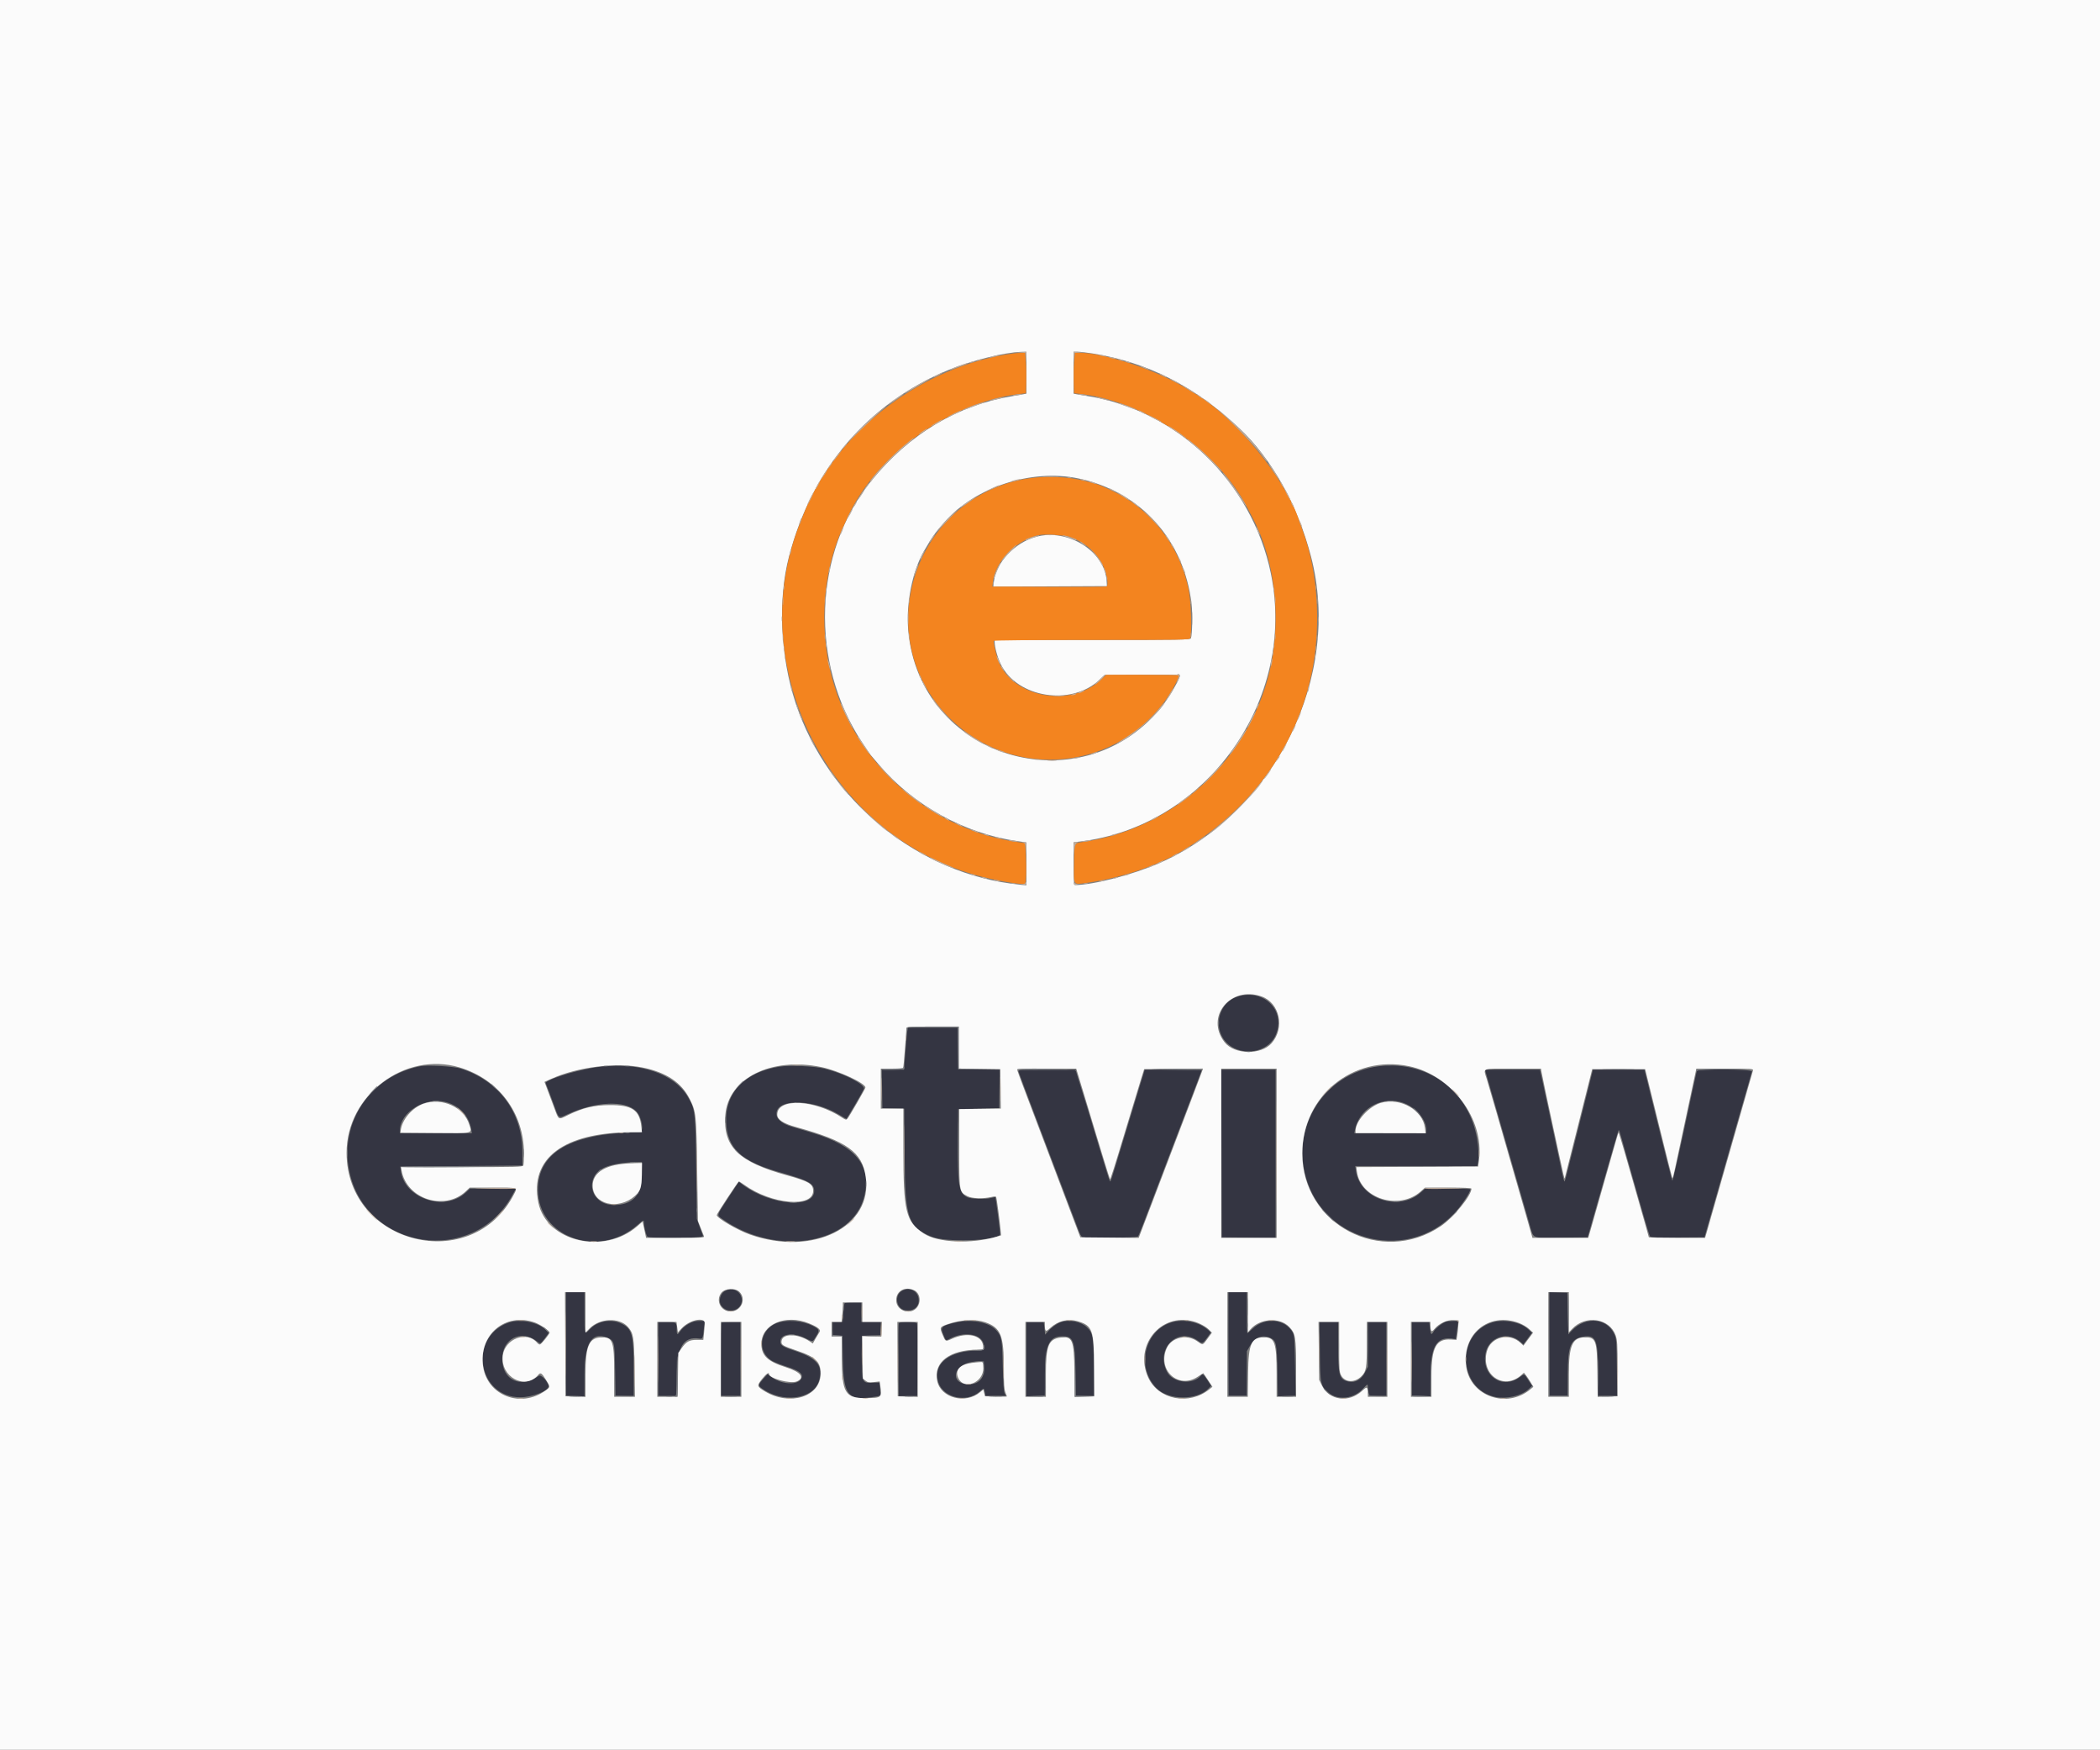 <svg id="svg" version="1.1" xmlns="http://www.w3.org/2000/svg" xmlns:xlink="http://www.w3.org/1999/xlink" width="400" height="333.203" viewBox="0, 0, 400,333.203"><rect x="0" y="0" width="400" height="333.203" fill="#808080" stroke="none"/><g id="svgg"><path id="path0" d="M236.328 189.625 C 231.160 190.759,230.627 197.953,235.572 199.832 C 238.407 200.910,241.691 199.793,242.889 197.344 C 245.038 192.951,241.287 188.537,236.328 189.625 M172.785 196.533 C 172.725 196.990,172.569 198.792,172.439 200.537 L 172.203 203.711 170.082 203.711 L 167.960 203.711 168.013 207.373 L 168.066 211.035 170.154 211.090 L 172.241 211.146 172.309 220.172 C 172.398 232.073,172.922 233.641,177.441 235.521 C 180.107 236.630,189.546 236.340,190.519 235.120 C 190.582 235.040,189.674 228.085,189.589 228.001 C 189.554 227.965,189.224 228.023,188.856 228.128 C 187.716 228.455,184.955 228.366,184.194 227.978 C 182.606 227.169,182.374 225.659,182.464 216.699 L 182.520 211.230 186.426 211.133 L 190.332 211.035 190.385 207.377 L 190.438 203.719 186.479 203.666 L 182.520 203.613 182.467 199.658 L 182.414 195.703 177.655 195.703 L 172.896 195.703 172.785 196.533 M263.770 202.953 C 252.673 203.638,245.414 214.518,249.007 225.080 C 253.012 236.855,268.378 240.172,276.970 231.116 C 278.339 229.674,280.078 227.075,280.078 226.473 C 280.078 226.415,278.133 226.367,275.756 226.367 L 271.434 226.367 270.656 227.070 C 266.492 230.832,259.013 228.363,258.275 222.982 L 258.150 222.070 269.773 222.070 L 281.396 222.070 281.519 221.460 C 281.716 220.473,281.658 218.770,281.368 216.992 C 279.932 208.214,272.650 202.404,263.770 202.953 M80.078 203.055 C 70.621 204.882,64.615 213.719,66.520 223.006 C 69.612 238.082,90.143 241.178,97.554 227.686 L 98.278 226.367 93.898 226.367 L 89.518 226.367 88.675 227.145 C 84.631 230.879,76.873 228.176,76.338 222.847 L 76.270 222.168 87.891 222.070 L 99.512 221.973 99.504 219.336 C 99.483 211.829,95.044 205.831,87.793 203.511 C 86.447 203.080,81.469 202.786,80.078 203.055 M114.453 203.136 C 110.922 203.520,105.023 205.214,103.944 206.155 C 103.910 206.184,104.027 206.547,104.203 206.961 C 104.379 207.376,104.921 208.813,105.407 210.156 C 106.507 213.195,106.311 213.042,108.065 212.232 C 113.388 209.773,119.062 209.504,121.168 211.611 C 122.271 212.713,122.747 215.620,121.826 215.629 C 108.891 215.758,102.470 219.383,102.461 226.563 C 102.450 235.599,113.953 239.757,121.322 233.380 C 122.603 232.272,122.656 232.254,122.656 232.921 C 122.656 233.589,123.055 235.192,123.298 235.503 C 123.639 235.937,134.059 235.826,133.914 235.389 C 133.853 235.207,133.561 234.399,133.265 233.594 L 132.727 232.129 132.607 222.461 C 132.473 211.634,132.420 211.197,130.946 208.771 C 128.341 204.482,122.001 202.316,114.453 203.136 M148.535 203.131 C 141.842 204.163,138.069 208.094,138.321 213.772 C 138.542 218.723,141.181 221.181,148.491 223.245 C 153.975 224.793,155.078 225.390,155.078 226.810 C 155.078 230.225,146.784 229.550,141.602 225.712 L 140.723 225.061 138.725 228.107 C 136.415 231.628,136.490 231.373,137.546 232.129 C 147.730 239.418,162.448 237.045,164.646 227.759 C 166.031 221.909,162.974 218.216,154.688 215.727 C 153.022 215.227,151.193 214.678,150.621 214.507 C 149.224 214.089,148.117 213.264,147.953 212.519 C 147.225 209.204,154.610 209.092,159.916 212.337 C 160.589 212.749,161.174 213.086,161.216 213.086 C 161.309 213.086,164.380 207.845,164.552 207.393 C 164.872 206.552,160.752 204.426,157.031 203.511 C 155.125 203.043,150.462 202.834,148.535 203.131 M193.996 204.053 C 194.048 204.241,194.991 206.768,196.091 209.668 C 197.190 212.568,199.056 217.490,200.237 220.605 C 201.418 223.721,203.002 227.896,203.757 229.883 C 204.513 231.870,205.293 233.929,205.491 234.459 C 205.689 234.988,205.963 235.494,206.099 235.583 C 206.503 235.846,216.549 235.750,216.763 235.481 C 216.863 235.356,217.360 234.155,217.867 232.813 C 218.375 231.470,219.343 228.921,220.018 227.148 C 220.694 225.376,221.881 222.256,222.656 220.215 C 223.431 218.174,225.154 213.665,226.486 210.196 C 227.817 206.727,228.906 203.849,228.906 203.800 C 228.906 203.751,226.462 203.711,223.475 203.711 L 218.044 203.711 216.808 207.764 C 216.128 209.993,214.711 214.658,213.660 218.130 C 211.544 225.122,211.553 225.095,211.420 224.962 C 211.369 224.910,211.115 224.173,210.857 223.323 C 210.598 222.473,210.035 220.635,209.606 219.238 C 209.176 217.842,208.737 216.392,208.631 216.016 C 208.281 214.779,206.242 208.116,206.061 207.617 C 205.963 207.349,205.656 206.360,205.377 205.420 L 204.870 203.711 199.385 203.711 C 194.255 203.711,193.906 203.733,193.996 204.053 M232.665 219.678 L 232.715 235.645 237.842 235.697 L 242.969 235.749 242.969 219.730 L 242.969 203.711 237.792 203.711 L 232.615 203.711 232.665 219.678 M283.029 204.346 C 283.133 204.695,283.911 207.397,284.758 210.352 C 285.605 213.306,286.708 217.129,287.208 218.848 C 288.152 222.092,290.161 229.050,291.321 233.095 C 292.168 236.045,291.526 235.768,297.364 235.702 L 302.407 235.645 305.302 225.508 C 306.894 219.932,308.240 215.328,308.293 215.275 C 308.419 215.149,308.384 215.037,309.777 220.020 C 310.437 222.383,311.225 225.151,311.528 226.172 C 311.831 227.192,312.536 229.653,313.095 231.641 C 313.654 233.628,314.194 235.357,314.294 235.483 C 314.426 235.650,315.868 235.703,319.567 235.679 L 324.657 235.645 327.290 226.465 C 328.737 221.416,330.167 216.406,330.467 215.332 C 330.996 213.438,333.495 204.742,333.709 204.053 C 333.847 203.610,323.355 203.513,323.196 203.955 C 323.148 204.089,322.112 208.881,320.894 214.603 C 319.676 220.326,318.619 224.940,318.544 224.857 C 318.469 224.775,317.244 219.983,315.821 214.209 L 313.234 203.711 308.325 203.711 L 303.417 203.711 300.814 214.111 C 297.966 225.493,298.072 225.091,297.956 224.975 C 297.912 224.930,297.735 224.236,297.563 223.433 C 297.392 222.630,297.082 221.182,296.876 220.215 C 296.669 219.248,296.284 217.446,296.021 216.211 C 294.399 208.597,293.538 204.590,293.435 204.180 L 293.317 203.711 288.078 203.711 L 282.840 203.711 283.029 204.346 M84.869 209.873 C 87.490 210.556,89.313 212.478,89.741 215.010 L 89.878 215.820 83.025 215.820 L 76.172 215.820 76.174 215.283 C 76.186 211.830,80.965 208.856,84.869 209.873 M266.630 209.836 C 269.277 210.459,271.671 212.996,271.678 215.186 L 271.680 215.820 264.819 215.820 L 257.959 215.820 258.083 215.198 C 258.857 211.329,262.708 208.913,266.630 209.836 M122.266 223.799 C 122.266 227.586,120.469 229.501,116.927 229.488 C 112.380 229.472,111.147 224.052,115.288 222.283 C 116.526 221.754,118.807 221.372,121.045 221.318 L 122.266 221.289 122.266 223.799 M138.161 245.817 C 137.134 246.324,136.757 247.894,137.456 248.756 C 139.029 250.699,142.078 249.056,141.126 246.778 C 140.653 245.646,139.358 245.226,138.161 245.817 M171.831 245.812 C 170.301 246.643,170.673 249.208,172.370 249.526 C 173.857 249.805,175.000 248.993,175.000 247.658 C 175.000 245.950,173.350 244.988,171.831 245.812 M107.813 255.943 L 107.813 265.793 109.571 265.855 L 111.329 265.918 111.329 261.900 C 111.328 255.863,112.657 253.607,115.564 254.713 C 117.029 255.271,117.082 255.477,117.154 260.951 L 117.218 265.820 118.960 265.820 L 120.703 265.820 120.701 260.791 C 120.698 254.081,120.404 253.019,118.281 252.030 C 116.293 251.105,113.752 251.603,112.296 253.203 C 111.340 254.253,111.328 254.214,111.328 250.000 L 111.328 246.094 109.570 246.094 L 107.813 246.094 107.813 255.943 M233.984 255.957 L 233.984 265.820 235.742 265.820 L 237.500 265.820 237.502 261.572 L 237.504 257.324 238.090 256.302 C 239.005 254.706,240.401 254.149,241.908 254.778 C 243.094 255.274,243.224 255.868,243.318 261.230 L 243.401 265.918 245.089 265.857 L 246.777 265.796 246.680 260.095 C 246.596 255.223,246.534 254.307,246.250 253.789 C 244.808 251.155,240.954 250.777,238.595 253.037 C 238.097 253.515,237.646 253.906,237.594 253.906 C 237.542 253.906,237.500 252.148,237.500 250.000 L 237.500 246.094 235.742 246.094 L 233.984 246.094 233.984 255.957 M295.117 255.949 L 295.117 265.820 296.875 265.820 L 298.633 265.820 298.633 261.659 C 298.633 256.269,299.185 254.954,301.613 254.560 C 303.961 254.179,304.389 255.182,304.392 261.083 L 304.395 265.819 306.215 265.820 L 308.035 265.820 307.973 260.400 C 307.915 255.361,307.881 254.918,307.495 254.083 C 306.058 250.976,302.008 250.637,299.399 253.406 L 298.730 254.115 298.633 250.153 L 298.535 246.191 296.826 246.135 L 295.117 246.079 295.117 255.949 M160.865 248.202 C 160.812 248.287,160.707 249.122,160.631 250.057 L 160.493 251.758 159.543 251.758 L 158.594 251.758 158.594 253.017 L 158.594 254.275 159.521 254.335 L 160.449 254.395 160.547 259.082 C 160.684 265.674,161.532 266.738,166.120 266.077 C 167.913 265.818,167.768 265.969,167.635 264.509 L 167.526 263.300 166.289 263.339 C 164.186 263.407,164.160 263.347,164.160 258.442 L 164.160 254.395 165.967 254.338 L 167.773 254.282 167.773 253.020 L 167.773 251.758 165.918 251.758 L 164.063 251.758 164.063 249.902 L 164.063 248.047 162.512 248.047 C 161.658 248.047,160.917 248.117,160.865 248.202 M96.767 251.920 C 89.131 254.768,91.019 266.140,99.121 266.106 C 101.404 266.096,104.492 264.896,104.492 264.018 C 104.492 263.264,103.072 261.706,102.658 262.005 C 99.223 264.487,95.679 262.872,95.659 258.816 C 95.640 254.946,99.283 253.103,102.284 255.464 C 102.957 255.993,102.936 256.001,103.785 254.864 L 104.528 253.868 103.980 253.295 C 102.525 251.776,98.969 251.098,96.767 251.920 M131.102 252.155 C 130.538 252.479,129.878 253.048,129.637 253.420 C 129.075 254.288,128.907 254.277,128.904 253.369 C 128.898 251.793,128.857 251.758,127.028 251.758 L 125.391 251.758 125.391 258.789 L 125.391 265.820 125.879 265.833 C 126.147 265.839,126.851 265.845,127.441 265.845 C 128.032 265.845,128.604 265.839,128.711 265.833 C 128.834 265.825,128.907 264.427,128.908 262.061 C 128.911 256.568,130.165 254.479,133.192 254.923 C 133.849 255.019,133.877 254.957,134.090 252.881 L 134.225 251.563 133.177 251.564 C 132.371 251.566,131.892 251.702,131.102 252.155 M148.154 251.909 C 144.617 253.086,144.058 257.652,147.253 259.271 C 147.782 259.539,149.038 260.022,150.043 260.344 C 151.871 260.929,152.734 261.471,152.734 262.032 C 152.734 263.836,149.198 263.933,146.865 262.194 L 146.191 261.692 145.361 262.628 C 144.381 263.733,144.360 263.863,145.078 264.393 C 148.911 267.227,154.779 266.551,155.941 263.143 C 156.914 260.287,155.738 258.700,151.650 257.348 C 149.077 256.497,148.633 256.223,148.633 255.488 C 148.633 254.028,151.035 253.695,153.348 254.834 C 154.940 255.618,154.736 255.652,155.461 254.474 C 156.161 253.337,156.104 253.162,154.821 252.508 C 152.891 251.523,150.073 251.270,148.154 251.909 M182.129 251.839 C 179.296 252.490,179.056 252.726,179.700 254.228 C 180.211 255.420,180.107 255.366,181.009 254.906 C 183.679 253.544,186.773 254.009,187.327 255.855 C 187.684 257.049,187.516 257.227,186.033 257.227 C 180.722 257.227,177.580 259.843,178.738 263.301 C 179.717 266.224,184.132 267.198,186.597 265.034 C 187.424 264.308,187.429 264.309,187.585 265.137 L 187.713 265.820 189.664 265.820 L 191.615 265.820 191.364 265.381 C 191.188 265.071,191.082 263.525,191.008 260.156 C 190.892 254.894,190.795 254.408,189.613 253.187 C 188.260 251.789,184.944 251.192,182.129 251.839 M202.051 251.798 C 201.305 252.059,200.242 252.833,199.590 253.590 L 199.083 254.180 198.946 252.969 L 198.809 251.758 197.158 251.758 L 195.508 251.758 195.507 258.838 L 195.507 265.918 197.265 265.855 L 199.023 265.793 199.028 261.656 C 199.033 256.193,199.820 254.494,202.344 254.494 C 204.453 254.494,204.745 255.263,204.840 261.084 L 204.918 265.820 206.674 265.820 L 208.431 265.820 208.365 260.400 C 208.293 254.498,208.182 253.867,207.007 252.741 C 205.897 251.678,203.630 251.246,202.051 251.798 M223.103 251.846 C 217.945 253.458,216.384 260.452,220.302 264.393 C 222.616 266.720,228.071 266.721,230.240 264.395 L 230.695 263.907 229.968 262.813 C 229.190 261.641,229.079 261.568,228.725 261.995 C 227.226 263.800,223.372 263.364,222.293 261.266 C 220.001 256.813,224.389 252.525,228.280 255.415 C 229.017 255.961,229.099 255.925,230.030 254.627 L 230.647 253.768 230.119 253.287 C 228.430 251.750,225.401 251.128,223.103 251.846 M275.391 251.705 C 274.705 251.965,273.430 252.980,273.112 253.519 C 272.627 254.339,272.529 254.260,272.379 252.930 L 272.246 251.758 270.596 251.758 L 268.945 251.758 268.945 258.775 L 268.945 265.793 270.704 265.855 L 272.462 265.918 272.470 262.109 C 272.482 256.557,273.567 254.604,276.460 254.931 L 277.307 255.026 277.416 254.222 C 277.476 253.780,277.582 253.000,277.652 252.490 L 277.779 251.563 276.731 251.578 C 276.155 251.586,275.552 251.643,275.391 251.705 M284.236 251.846 C 277.288 254.017,277.712 264.521,284.809 266.043 C 286.872 266.486,289.703 265.857,291.057 264.655 L 291.854 263.948 291.114 262.833 C 290.245 261.523,290.421 261.581,289.442 262.291 C 286.037 264.757,282.077 261.871,282.995 257.591 C 283.647 254.552,287.328 253.451,289.659 255.596 L 290.159 256.055 290.989 254.932 L 291.819 253.809 291.002 253.076 C 289.523 251.751,286.372 251.178,284.236 251.846 M137.435 251.888 C 137.363 251.960,137.305 255.124,137.305 258.919 L 137.305 265.820 139.160 265.820 L 141.016 265.820 141.016 258.789 L 141.016 251.758 139.290 251.758 C 138.341 251.758,137.507 251.816,137.435 251.888 M171.183 252.003 C 171.131 252.138,171.112 255.317,171.140 259.068 L 171.191 265.888 172.949 265.868 L 174.707 265.848 174.744 259.081 C 174.764 255.358,174.733 252.188,174.674 252.035 C 174.531 251.662,171.325 251.633,171.183 252.003 M251.403 257.373 C 251.472 263.672,251.516 263.881,253.019 265.201 C 254.792 266.757,257.872 266.416,259.632 264.467 C 260.468 263.542,260.547 263.513,260.547 264.136 C 260.547 264.391,260.602 264.874,260.669 265.210 L 260.791 265.820 262.427 265.820 L 264.063 265.820 264.063 258.789 L 264.063 251.758 262.305 251.758 L 260.547 251.758 260.547 256.032 L 260.547 260.307 260.007 261.355 C 259.285 262.755,258.116 263.395,256.815 263.103 C 255.096 262.717,254.885 261.964,254.884 256.201 L 254.883 251.758 253.112 251.758 L 251.340 251.758 251.403 257.373 M187.459 260.559 C 187.548 262.565,186.187 263.821,184.139 263.624 C 180.893 263.312,181.672 259.904,185.108 259.387 C 187.329 259.054,187.394 259.086,187.459 260.559 " stroke="none" fill="#343542" fill-rule="evenodd"></path><path id="path1" d="M0.000 166.602 L 0.000 333.203 200.000 333.203 L 400.000 333.203 400.000 166.602 L 400.000 0.000 200.000 0.000 L 0.000 0.000 0.000 166.602 M195.508 70.981 L 195.508 74.969 194.971 75.077 C 194.675 75.137,193.818 75.284,193.066 75.405 C 182.442 77.107,173.231 82.608,165.941 91.604 C 154.891 105.238,154.170 126.177,164.224 141.406 C 165.040 142.642,165.755 143.696,165.813 143.750 C 165.871 143.804,166.561 144.612,167.346 145.546 C 173.887 153.326,183.692 158.754,193.799 160.187 L 195.508 160.430 195.508 164.515 L 195.508 168.600 194.189 168.471 C 175.089 166.593,157.686 152.480,151.544 133.887 C 148.619 125.030,148.132 114.197,150.290 105.957 C 154.657 89.280,165.348 76.785,180.669 70.453 C 184.912 68.699,191.409 67.082,194.482 67.015 L 195.508 66.992 195.508 70.981 M207.961 67.291 C 218.525 68.948,227.604 73.570,236.148 81.641 C 242.262 87.415,247.149 96.179,249.710 105.957 C 255.678 128.747,242.889 154.654,220.884 164.352 C 215.872 166.561,208.213 168.555,204.741 168.555 C 204.547 168.555,204.492 167.654,204.492 164.480 L 204.492 160.405 205.615 160.274 C 229.839 157.440,247.058 133.301,242.061 109.180 C 238.455 91.773,224.168 78.033,206.934 75.397 C 206.182 75.282,205.325 75.139,205.029 75.079 L 204.492 74.969 204.492 70.981 L 204.492 66.992 205.276 66.992 C 205.706 66.992,206.915 67.126,207.961 67.291 M205.371 91.108 C 217.223 93.585,225.570 102.834,226.966 115.039 C 227.187 116.968,227.107 120.856,226.832 121.574 C 226.729 121.842,224.692 121.875,208.085 121.875 L 189.453 121.875 189.460 122.314 C 189.475 123.301,190.033 125.292,190.637 126.519 C 193.778 132.899,204.037 134.521,209.400 129.487 L 210.414 128.535 217.523 128.504 C 221.434 128.488,224.680 128.522,224.739 128.580 C 225.017 128.858,222.464 133.221,221.007 134.959 C 205.408 153.553,175.154 144.220,173.008 120.151 C 172.546 114.976,173.768 108.770,176.004 104.928 C 177.629 102.137,178.075 101.507,179.878 99.456 C 185.775 92.748,196.467 89.247,205.371 91.108 M197.280 102.252 C 193.266 103.375,189.748 107.119,189.321 110.723 L 189.203 111.722 200.021 111.672 L 210.840 111.621 210.782 110.645 C 210.446 104.974,203.340 100.557,197.280 102.252 M240.297 189.768 C 243.753 190.987,244.780 195.748,242.217 198.667 C 240.190 200.975,235.102 200.867,233.244 198.476 C 229.505 193.663,234.357 187.672,240.297 189.768 M182.617 199.508 L 182.617 203.508 186.572 203.560 L 190.527 203.613 190.580 207.369 L 190.633 211.125 186.674 211.178 L 182.715 211.230 182.715 218.652 C 182.715 227.054,182.704 226.992,184.277 227.809 C 185.139 228.256,187.231 228.326,188.831 227.962 C 189.445 227.822,189.697 227.832,189.757 227.996 C 189.866 228.294,190.410 232.366,190.559 233.995 L 190.675 235.275 189.918 235.501 C 185.033 236.959,178.610 236.688,175.950 234.912 C 172.518 232.620,172.074 230.777,172.072 218.799 L 172.070 211.133 169.922 211.133 L 167.773 211.133 167.773 207.324 L 167.773 203.516 169.903 203.516 L 172.032 203.516 172.152 202.393 C 172.271 201.282,172.655 196.224,172.656 195.752 C 172.656 195.563,173.783 195.508,177.637 195.508 L 182.617 195.508 182.617 199.508 M87.500 203.279 C 94.985 205.517,99.805 211.952,99.805 219.709 C 99.805 220.775,99.751 221.787,99.686 221.957 C 99.580 222.234,98.366 222.266,87.972 222.266 L 76.377 222.266 76.488 222.900 C 77.441 228.359,84.677 230.707,88.732 226.874 L 89.475 226.172 93.826 226.172 C 98.782 226.172,98.573 226.112,97.947 227.348 C 90.035 242.962,66.023 237.084,66.017 219.531 C 66.013 208.585,77.125 200.179,87.500 203.279 M156.489 203.233 C 159.711 203.908,164.844 206.288,164.844 207.107 C 164.844 207.323,161.748 212.686,161.401 213.070 C 161.187 213.307,161.043 213.275,160.409 212.853 C 155.210 209.391,148.047 209.053,148.047 212.270 C 148.047 213.220,149.181 213.966,151.669 214.654 C 161.340 217.330,164.225 219.393,164.906 224.122 C 166.279 233.651,154.891 239.336,142.871 235.124 C 140.500 234.293,136.523 231.963,136.523 231.406 C 136.523 231.165,140.582 225.000,140.741 225.000 C 140.813 225.000,141.294 225.304,141.811 225.675 C 146.973 229.384,154.883 230.065,154.883 226.801 C 154.883 225.472,154.062 224.979,149.981 223.856 C 140.679 221.297,137.723 218.435,138.153 212.402 C 138.656 205.351,146.908 201.224,156.489 203.233 M268.319 203.043 C 276.493 204.719,282.759 213.089,281.709 220.931 L 281.543 222.168 269.944 222.218 L 258.346 222.269 258.465 223.138 C 259.169 228.273,266.463 230.559,270.580 226.935 L 271.447 226.172 275.860 226.172 C 278.785 226.172,280.273 226.240,280.273 226.375 C 280.273 227.687,276.815 231.916,274.426 233.524 C 263.107 241.147,248.034 233.213,248.050 219.641 C 248.063 208.765,257.707 200.868,268.319 203.043 M122.457 203.319 C 126.928 204.231,129.812 206.166,131.376 209.307 C 132.598 211.761,132.641 212.169,132.796 222.852 L 132.936 232.520 133.433 233.789 C 133.706 234.487,133.995 235.212,134.076 235.400 C 134.213 235.721,133.881 235.742,128.644 235.742 L 123.066 235.742 122.733 234.191 L 122.399 232.641 121.409 233.507 C 115.040 239.079,104.057 236.466,102.538 229.018 C 100.820 220.595,107.403 215.651,120.367 215.628 L 122.276 215.625 122.166 214.600 C 121.819 211.400,120.419 210.442,116.113 210.460 C 113.162 210.472,111.011 210.983,108.293 212.316 C 106.265 213.311,106.471 213.417,105.531 210.888 C 105.083 209.680,104.489 208.095,104.212 207.365 L 103.709 206.039 104.997 205.461 C 110.087 203.177,117.374 202.284,122.457 203.319 M206.519 208.545 C 207.358 211.311,208.293 214.409,208.597 215.430 C 209.619 218.865,211.365 224.511,211.424 224.573 C 211.513 224.666,212.264 222.290,214.654 214.355 C 215.851 210.381,217.079 206.338,217.383 205.371 L 217.936 203.613 223.533 203.561 L 229.130 203.510 228.992 203.952 C 228.917 204.195,227.978 206.680,226.906 209.473 C 225.835 212.266,224.058 216.924,222.958 219.824 C 221.858 222.725,220.044 227.494,218.926 230.423 L 216.895 235.748 211.338 235.696 L 205.782 235.645 203.670 230.078 C 202.509 227.017,200.363 221.348,198.902 217.480 C 197.440 213.613,195.683 208.978,194.997 207.181 C 194.311 205.383,193.750 203.823,193.750 203.714 C 193.750 203.584,195.702 203.516,199.372 203.516 L 204.993 203.516 206.519 208.545 M243.164 219.629 L 243.164 235.742 237.891 235.742 L 232.617 235.742 232.617 219.629 L 232.617 203.516 237.891 203.516 L 243.164 203.516 243.164 219.629 M293.640 204.248 C 293.784 205.063,294.879 210.263,295.604 213.574 C 295.862 214.756,296.440 217.437,296.887 219.531 C 297.745 223.555,297.986 224.573,298.041 224.414 C 298.059 224.360,299.245 219.658,300.676 213.965 L 303.277 203.613 308.319 203.613 L 313.361 203.613 315.864 213.770 C 317.240 219.355,318.421 224.058,318.487 224.219 C 318.618 224.535,318.677 224.319,319.423 220.801 C 319.673 219.619,320.606 215.247,321.496 211.084 L 323.114 203.516 328.562 203.516 C 333.662 203.516,334.004 203.538,333.904 203.857 C 333.709 204.483,326.534 229.557,325.982 231.543 C 325.684 232.617,325.290 234.001,325.108 234.619 L 324.777 235.742 319.420 235.742 C 316.473 235.742,314.063 235.690,314.063 235.625 C 314.063 235.561,313.326 232.946,312.427 229.815 C 311.527 226.683,310.746 223.945,310.692 223.730 C 310.431 222.707,308.379 215.736,308.322 215.679 C 308.287 215.643,308.107 216.166,307.923 216.840 C 307.739 217.515,307.504 218.330,307.401 218.652 C 307.299 218.975,306.334 222.358,305.257 226.172 C 304.180 229.985,303.124 233.699,302.911 234.424 L 302.523 235.742 297.209 235.741 L 291.895 235.739 290.665 231.395 C 289.989 229.006,289.124 225.996,288.743 224.707 C 288.362 223.418,287.716 221.177,287.307 219.727 C 286.300 216.155,283.662 207.031,283.192 205.497 C 282.526 203.319,282.031 203.516,288.162 203.516 L 293.511 203.516 293.640 204.248 M80.691 210.186 C 78.555 210.925,76.608 213.181,76.334 215.234 L 76.270 215.723 82.866 215.774 C 90.377 215.833,89.943 215.941,89.377 214.146 C 88.337 210.849,84.213 208.969,80.691 210.186 M263.048 210.026 C 260.791 210.665,258.203 213.500,258.203 215.333 L 258.203 215.794 264.871 215.805 L 271.538 215.816 271.420 214.821 C 271.017 211.418,266.753 208.976,263.048 210.026 M118.457 221.675 C 114.871 222.096,112.891 223.560,112.891 225.791 C 112.891 229.376,117.745 230.563,120.938 227.759 C 122.005 226.823,122.213 226.177,122.252 223.682 L 122.287 221.484 120.958 221.511 C 120.227 221.526,119.102 221.600,118.457 221.675 M140.851 246.038 C 142.143 247.330,141.287 249.542,139.416 249.747 C 137.447 249.963,136.190 247.778,137.390 246.222 C 138.074 245.335,140.044 245.230,140.851 246.038 M174.187 245.757 C 175.115 246.215,175.450 247.573,174.899 248.639 C 173.870 250.629,170.701 249.847,170.704 247.604 C 170.706 245.815,172.440 244.896,174.187 245.757 M111.523 249.941 L 111.523 253.788 112.331 252.972 C 114.256 251.028,117.947 250.875,119.573 252.672 C 120.663 253.878,120.783 254.607,120.863 260.498 L 120.938 266.016 118.965 266.016 L 116.992 266.016 116.991 261.475 C 116.990 255.558,116.703 254.688,114.755 254.688 C 112.195 254.688,111.523 256.170,111.523 261.817 L 111.523 266.030 109.619 265.974 L 107.715 265.918 107.664 256.006 L 107.614 246.094 109.569 246.094 L 111.523 246.094 111.523 249.941 M237.695 249.917 L 237.695 253.741 238.167 253.180 C 239.934 251.080,243.751 250.820,245.539 252.677 C 246.769 253.955,246.875 254.587,246.875 260.651 L 246.875 266.016 245.020 266.016 L 243.164 266.016 243.163 261.572 C 243.162 255.701,242.809 254.688,240.769 254.688 C 238.346 254.688,237.806 255.893,237.734 261.460 L 237.675 266.016 235.732 266.016 L 233.789 266.016 233.789 256.055 L 233.789 246.094 235.742 246.094 L 237.695 246.094 237.695 249.917 M298.828 249.916 L 298.828 253.739 299.463 253.068 C 302.036 250.352,306.600 251.051,307.745 254.337 C 308.061 255.243,308.105 256.023,308.105 260.645 L 308.105 265.918 306.214 265.974 L 304.322 266.029 304.260 261.189 C 304.186 255.286,303.971 254.688,301.931 254.688 C 299.499 254.688,298.828 256.212,298.828 261.743 L 298.828 266.016 296.875 266.016 L 294.922 266.016 294.922 256.055 L 294.922 246.094 296.875 246.094 L 298.828 246.094 298.828 249.916 M164.258 249.902 L 164.258 251.758 166.122 251.758 L 167.986 251.758 167.928 253.154 L 167.871 254.549 166.053 254.509 L 164.235 254.468 164.295 258.502 L 164.355 262.535 164.844 262.931 C 165.254 263.263,165.510 263.308,166.444 263.210 L 167.555 263.094 167.675 263.920 C 168.000 266.177,167.941 266.228,164.941 266.265 C 160.996 266.314,160.354 265.248,160.353 258.643 L 160.352 254.492 159.375 254.492 L 158.398 254.492 158.398 253.125 L 158.398 251.758 159.347 251.758 L 160.296 251.758 160.421 250.557 C 160.490 249.897,160.547 249.062,160.547 248.702 L 160.547 248.047 162.402 248.047 L 164.258 248.047 164.258 249.902 M101.906 251.879 C 102.885 252.229,104.664 253.440,104.680 253.768 C 104.694 254.057,103.080 256.055,102.832 256.055 C 102.697 256.055,102.466 255.909,102.319 255.731 C 100.369 253.374,96.150 254.948,95.768 258.174 C 95.286 262.239,100.050 264.816,102.527 261.831 C 102.948 261.324,103.188 261.471,103.955 262.711 C 104.859 264.172,104.861 264.130,103.886 264.836 C 99.212 268.222,92.882 265.804,92.028 260.309 C 91.087 254.248,96.235 249.854,101.906 251.879 M134.255 252.051 C 134.243 252.373,134.172 253.208,134.098 253.906 L 133.964 255.176 132.719 255.176 C 131.284 255.176,130.730 255.486,129.785 256.822 L 129.199 257.650 129.136 261.833 L 129.074 266.016 127.135 266.016 L 125.195 266.016 125.195 258.887 L 125.195 251.758 127.026 251.758 L 128.856 251.758 128.988 252.756 L 129.121 253.755 129.856 252.958 C 131.344 251.347,134.305 250.736,134.255 252.051 M154.102 252.034 C 155.785 252.725,156.407 253.235,156.099 253.676 C 155.974 253.856,155.635 254.421,155.346 254.931 L 154.821 255.859 154.217 255.455 C 151.943 253.937,149.012 253.914,148.865 255.413 C 148.793 256.160,148.939 256.247,152.109 257.338 C 155.412 258.474,156.324 259.407,156.308 261.629 C 156.276 266.025,150.438 267.852,145.661 264.960 C 144.161 264.052,144.129 263.909,145.135 262.635 C 145.903 261.664,146.484 261.249,146.484 261.674 C 146.484 262.504,150.537 263.592,151.754 263.088 C 153.409 262.402,152.552 261.287,149.673 260.381 C 146.226 259.296,145.028 258.156,145.023 255.957 C 145.013 252.198,149.633 250.201,154.102 252.034 M187.657 251.814 C 190.629 252.860,191.211 254.292,191.211 260.563 C 191.211 263.590,191.277 264.623,191.504 265.167 C 191.665 265.552,191.797 265.904,191.797 265.948 C 191.797 265.993,190.857 266.004,189.709 265.973 L 187.622 265.918 187.455 265.273 L 187.288 264.628 186.687 265.134 C 183.910 267.470,179.213 266.252,178.519 263.015 C 177.748 259.422,180.891 257.036,186.403 257.032 L 187.356 257.031 187.249 256.235 C 186.984 254.256,184.193 253.653,181.344 254.957 C 180.065 255.542,180.108 255.561,179.511 254.131 C 178.955 252.802,178.998 252.716,180.494 252.190 C 182.965 251.320,185.825 251.170,187.657 251.814 M205.326 251.637 C 208.085 252.467,208.382 253.310,208.405 260.376 L 208.423 265.918 206.568 265.974 L 204.712 266.029 204.651 261.189 C 204.575 255.140,204.277 254.429,201.955 254.741 C 199.709 255.042,199.219 256.294,199.219 261.724 L 199.219 266.016 197.266 266.016 L 195.313 266.016 195.313 258.887 L 195.313 251.758 197.168 251.758 L 199.023 251.758 199.026 252.295 C 199.033 253.636,199.176 253.720,200.058 252.898 C 201.512 251.542,203.461 251.075,205.326 251.637 M227.298 251.646 C 228.467 251.957,229.778 252.676,230.410 253.352 L 230.839 253.812 230.019 254.931 C 229.053 256.248,229.156 256.223,228.017 255.420 C 226.065 254.044,223.166 254.695,222.249 256.716 C 220.352 260.893,224.449 264.681,228.162 262.182 C 228.700 261.820,229.166 261.523,229.196 261.523 C 229.226 261.523,229.631 262.106,230.095 262.819 L 230.939 264.114 230.362 264.581 C 226.492 267.713,220.636 266.584,218.702 262.333 C 215.957 256.296,221.038 249.979,227.298 251.646 M277.763 252.539 C 277.725 253.130,277.634 253.965,277.561 254.395 L 277.429 255.176 276.432 255.111 C 273.546 254.922,272.656 256.570,272.656 262.103 L 272.656 266.016 270.703 266.016 L 268.750 266.016 268.750 258.887 L 268.750 251.758 270.605 251.758 L 272.461 251.758 272.464 252.295 C 272.470 253.631,272.653 253.804,273.268 253.058 C 274.097 252.052,275.647 251.340,276.855 251.409 L 277.832 251.465 277.763 252.539 M289.344 251.964 C 289.983 252.204,290.844 252.717,291.259 253.104 L 292.012 253.809 291.096 255.040 L 290.180 256.271 289.670 255.783 C 287.530 253.733,283.986 254.581,283.226 257.324 C 281.981 261.820,286.467 264.897,289.812 261.842 L 290.268 261.426 290.658 261.907 C 290.872 262.171,291.276 262.778,291.556 263.254 L 292.063 264.121 291.491 264.598 C 287.003 268.337,280.113 265.925,279.285 260.326 C 278.366 254.102,283.554 249.789,289.344 251.964 M141.211 258.887 L 141.211 266.016 139.258 266.016 L 137.305 266.016 137.305 258.887 L 137.305 251.758 139.258 251.758 L 141.211 251.758 141.211 258.887 M174.805 258.894 L 174.805 266.030 172.900 265.974 L 170.996 265.918 170.961 258.838 L 170.927 251.758 172.866 251.758 L 174.805 251.758 174.805 258.894 M255.078 256.497 C 255.078 260.751,255.115 261.306,255.443 261.917 C 256.194 263.319,258.062 263.391,259.355 262.070 C 260.243 261.161,260.349 260.502,260.350 255.908 L 260.352 251.758 262.305 251.758 L 264.258 251.758 264.258 258.887 L 264.258 266.016 262.402 266.016 L 260.547 266.016 260.544 265.479 C 260.537 264.047,260.387 263.976,259.372 264.926 C 256.939 267.201,253.190 266.705,251.826 263.926 L 251.270 262.793 251.207 257.275 L 251.145 251.758 253.111 251.758 L 255.078 251.758 255.078 256.497 M185.059 259.566 C 182.824 259.877,181.882 260.907,182.494 262.372 C 183.518 264.821,187.305 263.390,187.305 260.554 L 187.305 259.375 186.670 259.402 C 186.321 259.418,185.596 259.491,185.059 259.566 " stroke="none" fill="#fbfbfb" fill-rule="evenodd"></path><path id="path2" d="M191.309 67.569 C 174.170 70.635,158.783 82.962,152.901 98.340 C 152.819 98.555,152.610 99.082,152.436 99.512 C 141.545 126.471,157.474 158.568,185.742 166.626 C 189.353 167.656,194.916 168.626,195.256 168.285 C 195.466 168.076,195.532 165.363,195.392 162.753 L 195.275 160.565 194.366 160.448 C 178.146 158.360,164.088 146.658,159.056 131.055 C 155.830 121.051,156.437 109.223,160.633 100.293 C 160.886 99.756,161.229 99.009,161.396 98.633 C 166.750 86.591,181.243 76.328,194.824 74.961 L 195.410 74.902 195.472 72.852 C 195.507 71.724,195.477 69.988,195.405 68.994 L 195.276 67.188 194.269 67.203 C 193.715 67.212,192.383 67.377,191.309 67.569 M204.595 68.994 C 204.523 69.988,204.493 71.724,204.528 72.852 L 204.590 74.902 205.176 74.958 C 217.846 76.158,232.016 85.693,237.651 96.812 C 237.879 97.261,238.154 97.788,238.263 97.984 C 243.374 107.174,244.437 120.296,240.940 131.055 C 235.910 146.533,222.237 158.086,206.270 160.348 C 204.568 160.590,204.627 160.447,204.583 164.428 C 204.533 168.816,204.319 168.510,207.164 168.112 C 213.543 167.220,220.763 164.758,225.488 161.865 C 237.835 154.305,246.057 143.394,249.406 130.128 C 251.795 120.666,251.263 109.304,248.034 100.781 C 247.810 100.190,247.558 99.487,247.473 99.219 C 244.960 91.245,235.166 79.318,227.506 74.902 C 227.319 74.795,226.547 74.329,225.789 73.867 C 220.165 70.440,210.361 67.191,205.633 67.188 L 204.724 67.188 204.595 68.994 M195.172 91.228 C 173.852 95.193,165.546 121.357,180.759 136.631 C 193.034 148.954,213.272 146.845,222.740 132.257 C 223.525 131.047,224.609 128.930,224.609 128.608 C 224.609 128.557,221.479 128.516,217.653 128.516 L 210.697 128.516 209.589 129.541 C 204.067 134.652,193.638 133.024,190.467 126.557 C 189.962 125.528,189.258 122.904,189.258 122.053 C 189.258 121.947,196.807 121.875,207.916 121.875 C 225.503 121.875,226.583 121.855,226.715 121.533 C 227.075 120.656,226.863 114.389,226.399 112.224 C 225.018 105.771,221.770 100.503,216.661 96.432 C 215.888 95.816,215.192 95.313,215.114 95.313 C 215.036 95.313,214.833 95.187,214.664 95.034 C 214.058 94.486,209.765 92.402,208.691 92.135 C 208.477 92.081,207.642 91.859,206.836 91.642 C 203.420 90.719,198.794 90.555,195.172 91.228 M203.711 102.239 C 206.705 103.277,208.930 105.228,210.188 107.918 C 210.846 109.323,211.182 111.447,210.786 111.692 C 210.675 111.760,205.731 111.793,199.799 111.764 L 189.013 111.712 189.144 110.690 C 189.647 106.777,193.747 102.719,198.047 101.879 C 199.005 101.692,202.834 101.935,203.711 102.239 " stroke="none" fill="#f3841f" fill-rule="evenodd"></path><path id="path3" d="M194.277 67.136 L 195.292 67.207 195.365 68.125 L 195.437 69.043 195.473 68.018 L 195.508 66.992 194.385 67.028 L 193.262 67.064 194.277 67.136 M204.527 68.018 L 204.563 69.043 204.635 68.125 L 204.708 67.207 205.723 67.136 L 206.738 67.064 205.615 67.028 L 204.492 66.992 204.527 68.018 M188.965 67.866 C 187.929 68.207,188.306 68.215,189.648 67.879 C 190.239 67.732,190.503 67.611,190.234 67.610 C 189.966 67.609,189.395 67.724,188.965 67.866 M209.391 67.650 C 209.436 67.689,209.824 67.775,210.254 67.841 C 210.798 67.923,210.917 67.906,210.645 67.783 C 210.270 67.613,209.223 67.502,209.391 67.650 M211.523 68.164 C 211.792 68.250,212.188 68.320,212.402 68.320 C 212.712 68.320,212.691 68.288,212.305 68.164 C 212.036 68.078,211.641 68.008,211.426 68.008 C 211.116 68.008,211.137 68.040,211.523 68.164 M186.230 68.555 C 185.984 68.660,185.948 68.723,186.133 68.723 C 186.294 68.723,186.602 68.647,186.816 68.555 C 187.063 68.449,187.099 68.387,186.914 68.387 C 186.753 68.387,186.445 68.462,186.230 68.555 M213.184 68.555 C 213.398 68.647,213.706 68.723,213.867 68.723 C 214.052 68.723,214.016 68.660,213.770 68.555 C 213.555 68.462,213.247 68.387,213.086 68.387 C 212.901 68.387,212.937 68.449,213.184 68.555 M184.863 68.945 C 184.617 69.051,184.581 69.113,184.766 69.113 C 184.927 69.113,185.234 69.038,185.449 68.945 C 185.695 68.840,185.732 68.777,185.547 68.777 C 185.386 68.777,185.078 68.853,184.863 68.945 M214.551 68.945 C 214.766 69.038,215.073 69.113,215.234 69.113 C 215.419 69.113,215.383 69.051,215.137 68.945 C 214.922 68.853,214.614 68.777,214.453 68.777 C 214.268 68.777,214.305 68.840,214.551 68.945 M182.773 69.621 C 182.054 69.877,181.307 70.188,181.113 70.312 C 180.790 70.519,180.794 70.526,181.152 70.404 C 182.657 69.891,184.290 69.288,184.359 69.221 C 184.536 69.047,184.023 69.176,182.773 69.621 M217.480 69.903 C 217.910 70.104,218.481 70.323,218.750 70.389 C 219.019 70.455,218.886 70.345,218.456 70.146 C 218.026 69.947,217.455 69.728,217.187 69.660 C 216.919 69.592,217.051 69.701,217.480 69.903 M178.516 71.387 C 178.032 71.646,177.725 71.857,177.832 71.857 C 177.939 71.857,178.423 71.646,178.906 71.387 C 179.390 71.128,179.697 70.916,179.590 70.916 C 179.482 70.916,178.999 71.128,178.516 71.387 M221.289 71.484 C 221.665 71.690,222.061 71.859,222.168 71.859 C 222.275 71.859,222.056 71.690,221.680 71.484 C 221.304 71.279,220.908 71.110,220.801 71.110 C 220.693 71.110,220.913 71.279,221.289 71.484 M176.660 72.294 C 174.555 73.434,172.432 74.693,172.327 74.864 C 172.255 74.980,172.542 74.861,172.963 74.600 C 173.385 74.339,174.390 73.754,175.195 73.300 C 176.855 72.365,177.289 72.096,177.148 72.088 C 177.095 72.085,176.875 72.177,176.660 72.294 M222.852 72.161 C 222.852 72.215,223.291 72.482,223.828 72.754 C 224.365 73.026,224.805 73.205,224.805 73.151 C 224.805 73.097,224.365 72.831,223.828 72.559 C 223.291 72.286,222.852 72.108,222.852 72.161 M225.260 73.479 C 226.389 74.272,227.603 75.001,227.675 74.930 C 227.720 74.884,227.203 74.516,226.525 74.111 C 225.243 73.345,224.643 73.045,225.260 73.479 M170.719 75.882 C 170.029 76.354,169.326 76.883,169.156 77.058 C 168.987 77.233,169.573 76.880,170.459 76.273 C 171.345 75.666,172.070 75.131,172.070 75.085 C 172.070 74.957,172.063 74.961,170.719 75.882 M193.262 75.195 C 192.449 75.402,193.249 75.411,194.238 75.207 C 194.895 75.071,194.926 75.045,194.434 75.046 C 194.111 75.046,193.584 75.113,193.262 75.195 M205.762 75.207 C 206.751 75.411,207.551 75.402,206.738 75.195 C 206.416 75.113,205.889 75.046,205.566 75.046 C 205.074 75.045,205.105 75.071,205.762 75.207 M227.930 75.071 C 227.930 75.125,228.193 75.356,228.516 75.586 C 228.838 75.815,229.102 75.959,229.102 75.906 C 229.102 75.852,228.838 75.620,228.516 75.391 C 228.193 75.161,227.930 75.017,227.930 75.071 M189.552 75.931 C 188.907 76.100,188.468 76.265,188.575 76.298 C 188.682 76.331,189.385 76.192,190.137 75.989 C 190.889 75.787,191.328 75.622,191.113 75.623 C 190.898 75.624,190.196 75.763,189.552 75.931 M209.863 75.989 C 210.615 76.192,211.316 76.331,211.420 76.299 C 211.639 76.232,209.127 75.577,208.749 75.604 C 208.610 75.613,209.111 75.787,209.863 75.989 M229.297 76.034 C 229.297 76.074,229.714 76.391,230.225 76.740 C 230.927 77.221,231.010 77.250,230.566 76.861 C 229.977 76.345,229.297 75.902,229.297 76.034 M185.615 77.132 C 184.148 77.649,182.641 78.357,183.691 78.035 C 184.139 77.898,186.623 76.990,187.207 76.749 C 188.159 76.358,187.060 76.622,185.615 77.132 M213.281 76.946 C 213.550 77.032,214.376 77.333,215.118 77.616 C 215.860 77.899,216.497 78.099,216.535 78.061 C 216.647 77.949,213.482 76.756,213.122 76.775 C 212.923 76.785,212.985 76.852,213.281 76.946 M167.090 78.676 C 165.543 79.995,161.523 83.966,161.523 84.175 C 161.523 84.235,162.732 83.095,164.209 81.643 C 165.686 80.191,167.334 78.634,167.871 78.183 C 168.408 77.732,168.804 77.359,168.750 77.354 C 168.696 77.348,167.949 77.943,167.090 78.676 M232.602 78.603 C 234.901 80.642,239.042 84.929,240.110 86.377 C 240.724 87.209,241.273 87.891,241.330 87.891 C 241.617 87.891,239.184 84.866,237.295 82.874 C 235.923 81.428,232.810 78.564,231.918 77.927 C 231.694 77.767,232.002 78.072,232.602 78.603 M181.689 78.752 C 181.017 79.087,180.498 79.392,180.537 79.430 C 180.575 79.468,181.213 79.195,181.954 78.822 C 182.695 78.449,183.213 78.144,183.105 78.144 C 182.998 78.144,182.360 78.418,181.689 78.752 M217.383 78.516 C 217.759 78.721,218.154 78.890,218.262 78.890 C 218.369 78.890,218.149 78.721,217.773 78.516 C 217.397 78.310,217.002 78.141,216.895 78.141 C 216.787 78.141,217.007 78.310,217.383 78.516 M218.555 78.999 C 218.555 79.053,219.170 79.406,219.922 79.785 C 220.674 80.164,221.289 80.430,221.289 80.376 C 221.289 80.322,220.674 79.969,219.922 79.590 C 219.170 79.211,218.555 78.945,218.555 78.999 M178.369 80.475 C 177.805 80.798,177.344 81.108,177.344 81.165 C 177.344 81.271,179.063 80.329,179.385 80.046 C 179.727 79.745,179.402 79.882,178.369 80.475 M222.461 81.120 C 222.461 81.173,222.922 81.499,223.486 81.845 C 224.050 82.190,224.841 82.732,225.244 83.050 C 225.647 83.367,225.977 83.578,225.977 83.519 C 225.977 83.382,224.155 82.035,223.193 81.460 C 222.791 81.220,222.461 81.066,222.461 81.120 M175.729 82.136 C 175.328 82.408,175.000 82.673,175.000 82.725 C 175.000 82.776,175.352 82.585,175.781 82.301 C 176.464 81.850,176.694 81.641,176.510 81.641 C 176.481 81.641,176.130 81.864,175.729 82.136 M172.266 84.784 C 169.759 86.869,165.452 91.494,165.745 91.786 C 165.802 91.844,165.935 91.739,166.039 91.553 C 166.637 90.484,170.544 86.427,172.607 84.732 C 173.837 83.722,174.175 83.392,173.975 83.400 C 173.948 83.402,173.179 84.024,172.266 84.784 M226.172 83.651 C 226.172 83.709,226.633 84.122,227.197 84.570 C 228.364 85.496,229.849 86.901,231.517 88.657 C 232.147 89.320,232.695 89.831,232.734 89.792 C 232.849 89.677,229.504 86.299,228.125 85.138 C 226.513 83.780,226.172 83.521,226.172 83.651 M160.759 85.036 L 160.287 85.645 160.846 85.113 C 161.154 84.821,161.366 84.547,161.318 84.504 C 161.270 84.462,161.018 84.701,160.759 85.036 M159.551 86.572 C 158.497 87.942,158.472 87.980,158.722 87.830 C 158.965 87.685,160.405 85.742,160.270 85.742 C 160.225 85.742,159.902 86.116,159.551 86.572 M158.008 88.672 C 157.778 88.994,157.635 89.258,157.688 89.258 C 157.742 89.258,157.974 88.994,158.203 88.672 C 158.433 88.350,158.576 88.086,158.523 88.086 C 158.469 88.086,158.237 88.350,158.008 88.672 M242.403 89.583 C 243.358 91.023,244.021 91.893,243.646 91.211 C 243.235 90.464,241.743 88.271,241.576 88.168 C 241.473 88.104,241.845 88.741,242.403 89.583 M157.151 89.941 C 156.978 90.210,156.694 90.671,156.520 90.967 L 156.204 91.504 156.597 91.029 C 157.061 90.467,157.676 89.453,157.553 89.453 C 157.506 89.453,157.325 89.673,157.151 89.941 M234.341 92.069 C 235.165 93.186,236.221 94.702,236.687 95.438 C 237.153 96.175,237.482 96.614,237.417 96.413 C 237.163 95.625,233.218 90.039,232.916 90.039 C 232.875 90.039,233.516 90.953,234.341 92.069 M198.885 90.770 C 199.615 90.808,200.757 90.807,201.424 90.769 C 202.091 90.731,201.494 90.701,200.098 90.701 C 198.701 90.701,198.156 90.732,198.885 90.770 M203.369 90.955 C 203.557 91.004,203.865 91.004,204.053 90.955 C 204.241 90.906,204.087 90.866,203.711 90.866 C 203.335 90.866,203.181 90.906,203.369 90.955 M193.066 91.498 C 192.031 91.840,192.407 91.847,193.750 91.512 C 194.341 91.365,194.604 91.243,194.336 91.243 C 194.067 91.242,193.496 91.357,193.066 91.498 M205.957 91.406 C 206.172 91.499,206.523 91.572,206.738 91.568 C 207.052 91.564,207.033 91.532,206.641 91.406 C 205.973 91.192,205.459 91.192,205.957 91.406 M155.664 92.383 C 155.445 92.813,155.309 93.164,155.363 93.164 C 155.417 93.164,155.640 92.813,155.859 92.383 C 156.079 91.953,156.214 91.602,156.160 91.602 C 156.107 91.602,155.883 91.953,155.664 92.383 M207.813 91.895 C 208.188 92.039,208.628 92.158,208.789 92.158 C 208.950 92.158,208.774 92.039,208.398 91.895 C 208.022 91.750,207.583 91.631,207.422 91.631 C 207.261 91.631,207.437 91.750,207.813 91.895 M244.043 92.188 C 244.210 92.510,244.390 92.773,244.444 92.773 C 244.497 92.773,244.405 92.510,244.238 92.188 C 244.072 91.865,243.891 91.602,243.838 91.602 C 243.784 91.602,243.876 91.865,244.043 92.188 M165.039 92.578 C 164.810 92.900,164.666 93.164,164.719 93.164 C 164.773 93.164,165.005 92.900,165.234 92.578 C 165.464 92.256,165.608 91.992,165.554 91.992 C 165.500 91.992,165.269 92.256,165.039 92.578 M188.965 92.954 C 187.429 93.702,187.675 93.720,189.280 92.978 C 189.966 92.660,190.439 92.397,190.332 92.392 C 190.225 92.388,189.609 92.641,188.965 92.954 M211.149 93.042 C 211.350 93.221,212.500 93.750,212.500 93.662 C 212.500 93.550,211.417 92.969,211.208 92.969 C 211.131 92.969,211.104 93.002,211.149 93.042 M245.117 94.141 C 245.443 94.785,245.753 95.313,245.806 95.313 C 245.860 95.313,245.638 94.785,245.313 94.141 C 244.987 93.496,244.677 92.969,244.623 92.969 C 244.570 92.969,244.792 93.496,245.117 94.141 M164.183 93.848 C 164.009 94.116,163.725 94.578,163.551 94.873 L 163.235 95.410 163.628 94.935 C 164.092 94.373,164.708 93.359,164.584 93.359 C 164.537 93.359,164.356 93.579,164.183 93.848 M154.287 94.942 C 153.956 95.597,153.718 96.166,153.757 96.205 C 153.796 96.244,154.109 95.708,154.452 95.013 C 154.794 94.318,155.033 93.750,154.981 93.750 C 154.930 93.750,154.618 94.286,154.287 94.942 M213.281 94.170 C 213.657 94.397,214.213 94.755,214.517 94.965 C 214.821 95.175,215.112 95.305,215.164 95.253 C 215.269 95.148,213.033 93.748,212.767 93.753 C 212.674 93.755,212.905 93.943,213.281 94.170 M184.548 95.408 C 183.838 95.889,183.135 96.431,182.986 96.614 C 182.757 96.893,184.276 95.883,185.645 94.845 C 186.470 94.219,185.781 94.573,184.548 95.408 M215.430 95.377 C 215.430 95.431,215.781 95.753,216.211 96.094 C 216.641 96.434,216.992 96.669,216.992 96.615 C 216.992 96.561,216.641 96.239,216.211 95.898 C 215.781 95.558,215.430 95.324,215.430 95.377 M162.800 96.013 C 162.618 96.291,162.502 96.552,162.543 96.593 C 162.585 96.634,162.772 96.407,162.961 96.088 C 163.382 95.375,163.256 95.317,162.800 96.013 M245.912 95.605 C 245.912 95.713,246.038 96.021,246.191 96.289 C 246.345 96.558,246.471 96.689,246.471 96.582 C 246.471 96.475,246.345 96.167,246.191 95.898 C 246.038 95.630,245.912 95.498,245.912 95.605 M161.818 97.769 C 161.530 98.261,161.331 98.701,161.377 98.747 C 161.423 98.793,161.700 98.390,161.992 97.853 C 162.659 96.628,162.524 96.564,161.818 97.769 M180.887 98.421 C 180.045 99.272,179.069 100.349,178.719 100.814 L 178.082 101.660 178.707 100.977 C 179.050 100.601,180.082 99.524,180.999 98.584 C 181.917 97.644,182.612 96.875,182.543 96.875 C 182.475 96.875,181.730 97.571,180.887 98.421 M218.370 97.875 C 218.967 98.453,219.934 99.455,220.519 100.101 C 221.841 101.562,221.548 101.126,220.035 99.382 C 219.413 98.666,218.541 97.797,218.095 97.452 C 217.448 96.950,217.504 97.036,218.370 97.875 M152.365 99.240 C 152.245 99.586,152.181 99.902,152.223 99.944 C 152.264 99.986,152.397 99.738,152.517 99.392 C 152.638 99.047,152.702 98.731,152.660 98.689 C 152.618 98.647,152.486 98.895,152.365 99.240 M247.476 99.219 C 247.475 99.500,248.026 100.618,248.040 100.364 C 248.044 100.296,247.918 99.944,247.762 99.583 C 247.605 99.222,247.476 99.058,247.476 99.219 M160.286 101.009 C 160.110 101.459,159.997 101.859,160.036 101.898 C 160.075 101.937,160.254 101.603,160.433 101.156 C 160.612 100.708,160.725 100.308,160.683 100.266 C 160.642 100.225,160.463 100.559,160.286 101.009 M239.272 100.240 C 239.249 100.471,239.886 101.976,239.970 101.892 C 240.012 101.850,239.876 101.428,239.666 100.956 C 239.457 100.484,239.279 100.162,239.272 100.240 M177.604 102.295 C 177.420 102.590,177.176 102.959,177.063 103.114 C 176.912 103.319,176.917 103.359,177.080 103.261 C 177.317 103.119,178.173 101.758,178.025 101.758 C 177.978 101.758,177.788 102.000,177.604 102.295 M199.170 101.901 C 199.626 101.942,200.374 101.942,200.830 101.901 C 201.287 101.860,200.913 101.826,200.000 101.826 C 199.087 101.826,198.713 101.860,199.170 101.901 M222.206 102.359 C 222.400 102.689,222.683 103.063,222.836 103.189 C 222.988 103.315,222.867 103.044,222.566 102.588 C 221.934 101.629,221.684 101.471,222.206 102.359 M196.582 102.262 C 196.152 102.417,195.678 102.589,195.529 102.644 C 195.379 102.699,195.306 102.793,195.365 102.852 C 195.425 102.912,195.653 102.866,195.871 102.749 C 196.090 102.632,196.735 102.411,197.304 102.258 C 197.874 102.104,198.120 101.979,197.852 101.980 C 197.583 101.980,197.012 102.107,196.582 102.262 M203.086 102.258 C 203.656 102.411,204.301 102.632,204.519 102.749 C 204.738 102.866,204.965 102.912,205.025 102.852 C 205.085 102.793,205.012 102.699,204.862 102.645 C 203.490 102.145,202.818 101.955,202.466 101.966 C 202.237 101.973,202.517 102.104,203.086 102.258 M206.175 103.551 C 207.040 104.204,207.208 104.256,206.551 103.667 C 206.224 103.375,205.879 103.133,205.784 103.130 C 205.689 103.127,205.865 103.317,206.175 103.551 M223.054 103.613 C 223.055 103.721,223.235 104.028,223.455 104.297 C 223.720 104.621,223.787 104.654,223.652 104.395 C 223.323 103.757,223.053 103.404,223.054 103.613 M192.299 104.932 C 191.629 105.603,190.973 106.372,190.842 106.641 C 190.650 107.033,190.688 107.014,191.037 106.543 C 191.275 106.221,191.998 105.452,192.642 104.834 C 193.286 104.216,193.747 103.711,193.666 103.711 C 193.585 103.711,192.970 104.260,192.299 104.932 M208.296 105.263 C 208.799 105.848,209.382 106.661,209.590 107.070 C 209.798 107.478,210.013 107.813,210.067 107.813 C 210.344 107.813,209.261 106.159,208.384 105.246 L 207.380 104.199 208.296 105.263 M150.502 104.994 C 150.430 105.281,150.409 105.553,150.455 105.599 C 150.501 105.645,150.598 105.448,150.670 105.162 C 150.741 104.876,150.763 104.604,150.717 104.558 C 150.671 104.512,150.574 104.708,150.502 104.994 M175.576 105.683 C 175.352 106.123,175.216 106.531,175.274 106.589 C 175.332 106.647,175.470 106.457,175.581 106.166 C 175.691 105.876,175.872 105.468,175.984 105.260 C 176.095 105.053,176.140 104.883,176.085 104.883 C 176.030 104.883,175.801 105.243,175.576 105.683 M224.428 106.152 C 224.428 106.260,224.554 106.567,224.707 106.836 C 224.861 107.104,224.986 107.236,224.986 107.129 C 224.986 107.021,224.861 106.714,224.707 106.445 C 224.554 106.177,224.428 106.045,224.428 106.152 M189.832 108.492 C 189.516 109.188,189.261 109.913,189.265 110.103 C 189.269 110.293,189.431 110.010,189.624 109.473 C 189.818 108.936,190.125 108.210,190.306 107.861 C 190.487 107.512,190.583 107.227,190.520 107.227 C 190.457 107.227,190.147 107.796,189.832 108.492 M174.433 108.490 C 174.208 109.092,174.028 109.692,174.034 109.822 C 174.039 109.952,174.255 109.490,174.512 108.796 C 174.770 108.101,174.950 107.502,174.912 107.464 C 174.874 107.426,174.658 107.888,174.433 108.490 M157.910 108.398 C 157.836 108.736,157.816 109.053,157.866 109.103 C 157.916 109.153,158.012 108.912,158.081 108.569 C 158.150 108.226,158.170 107.909,158.125 107.865 C 158.081 107.821,157.984 108.061,157.910 108.398 M210.268 108.398 C 210.340 108.667,210.480 109.019,210.580 109.180 C 210.706 109.383,210.721 109.324,210.630 108.984 C 210.558 108.716,210.418 108.364,210.319 108.203 C 210.193 108.000,210.177 108.059,210.268 108.398 M225.202 108.034 C 225.198 108.102,225.324 108.454,225.481 108.815 C 225.638 109.177,225.766 109.341,225.767 109.180 C 225.767 108.898,225.216 107.780,225.202 108.034 M210.788 110.156 C 210.788 110.532,210.828 110.686,210.877 110.498 C 210.926 110.310,210.926 110.002,210.877 109.814 C 210.828 109.626,210.788 109.780,210.788 110.156 M189.108 111.133 C 189.108 111.509,189.148 111.663,189.197 111.475 C 189.246 111.287,189.246 110.979,189.197 110.791 C 189.148 110.603,189.108 110.757,189.108 111.133 M149.264 111.914 C 149.264 112.290,149.304 112.444,149.353 112.256 C 149.403 112.068,149.403 111.760,149.353 111.572 C 149.304 111.384,149.264 111.538,149.264 111.914 M250.631 111.914 C 250.631 112.290,250.671 112.444,250.721 112.256 C 250.770 112.068,250.770 111.760,250.721 111.572 C 250.671 111.384,250.631 111.538,250.631 111.914 M157.272 112.305 C 157.272 112.681,157.312 112.834,157.361 112.646 C 157.410 112.458,157.410 112.151,157.361 111.963 C 157.312 111.775,157.272 111.929,157.272 112.305 M242.623 112.305 C 242.623 112.681,242.664 112.834,242.713 112.646 C 242.762 112.458,242.762 112.151,242.713 111.963 C 242.664 111.775,242.623 111.929,242.623 112.305 M149.086 114.453 C 149.086 115.151,149.121 115.437,149.165 115.088 C 149.208 114.739,149.208 114.167,149.165 113.818 C 149.121 113.469,149.086 113.755,149.086 114.453 M157.092 114.355 C 157.093 115.000,157.129 115.240,157.173 114.889 C 157.216 114.538,157.215 114.011,157.171 113.717 C 157.126 113.424,157.091 113.711,157.092 114.355 M242.832 114.258 C 242.832 114.849,242.869 115.090,242.913 114.795 C 242.958 114.500,242.958 114.016,242.913 113.721 C 242.869 113.425,242.832 113.667,242.832 114.258 M250.842 114.355 C 250.843 115.000,250.879 115.240,250.923 114.889 C 250.966 114.538,250.965 114.011,250.921 113.717 C 250.876 113.424,250.841 113.711,250.842 114.355 M173.092 114.453 C 173.092 114.829,173.132 114.983,173.182 114.795 C 173.231 114.607,173.231 114.299,173.182 114.111 C 173.132 113.923,173.092 114.077,173.092 114.453 M226.803 114.648 C 226.803 115.024,226.843 115.178,226.892 114.990 C 226.942 114.802,226.942 114.495,226.892 114.307 C 226.843 114.119,226.803 114.272,226.803 114.648 M172.925 117.676 C 172.925 118.857,172.957 119.316,172.996 118.694 C 173.035 118.072,173.035 117.106,172.995 116.546 C 172.956 115.986,172.924 116.494,172.925 117.676 M227.025 117.773 C 227.025 118.901,227.058 119.363,227.097 118.799 C 227.137 118.235,227.137 117.312,227.097 116.748 C 227.058 116.184,227.025 116.646,227.025 117.773 M148.877 117.871 C 148.880 118.301,148.920 118.454,148.966 118.211 C 149.013 117.968,149.011 117.616,148.962 117.429 C 148.913 117.243,148.875 117.441,148.877 117.871 M251.030 117.969 C 251.030 118.452,251.068 118.650,251.114 118.408 C 251.161 118.167,251.161 117.771,251.114 117.529 C 251.068 117.288,251.030 117.485,251.030 117.969 M226.803 120.898 C 226.803 121.274,226.843 121.428,226.892 121.240 C 226.942 121.052,226.942 120.745,226.892 120.557 C 226.843 120.369,226.803 120.522,226.803 120.898 M157.084 121.289 C 157.084 121.772,157.123 121.970,157.169 121.729 C 157.216 121.487,157.216 121.091,157.169 120.850 C 157.123 120.608,157.084 120.806,157.084 121.289 M173.096 121.191 C 173.098 121.621,173.138 121.774,173.185 121.531 C 173.232 121.288,173.230 120.936,173.181 120.750 C 173.132 120.563,173.094 120.762,173.096 121.191 M242.827 121.289 C 242.827 121.772,242.865 121.970,242.911 121.729 C 242.958 121.487,242.958 121.091,242.911 120.850 C 242.865 120.608,242.827 120.806,242.827 121.289 M149.077 121.484 C 149.077 121.968,149.115 122.166,149.161 121.924 C 149.208 121.682,149.208 121.287,149.161 121.045 C 149.115 120.803,149.077 121.001,149.077 121.484 M250.834 121.484 C 250.834 121.968,250.873 122.166,250.919 121.924 C 250.966 121.682,250.966 121.287,250.919 121.045 C 250.873 120.803,250.834 121.001,250.834 121.484 M157.272 122.852 C 157.272 123.228,157.312 123.381,157.361 123.193 C 157.410 123.005,157.410 122.698,157.361 122.510 C 157.312 122.322,157.272 122.476,157.272 122.852 M242.623 123.047 C 242.623 123.423,242.664 123.577,242.713 123.389 C 242.762 123.201,242.762 122.893,242.713 122.705 C 242.664 122.517,242.623 122.671,242.623 123.047 M149.268 123.535 C 149.270 123.965,149.310 124.118,149.357 123.875 C 149.404 123.632,149.402 123.280,149.353 123.093 C 149.304 122.907,149.266 123.105,149.268 123.535 M250.635 123.535 C 250.637 123.965,250.677 124.118,250.724 123.875 C 250.771 123.632,250.769 123.280,250.720 123.093 C 250.671 122.907,250.633 123.105,250.635 123.535 M242.428 124.414 C 242.428 124.790,242.468 124.944,242.517 124.756 C 242.567 124.568,242.567 124.260,242.517 124.072 C 242.468 123.884,242.428 124.038,242.428 124.414 M149.463 125.098 C 149.465 125.527,149.505 125.680,149.552 125.437 C 149.599 125.194,149.597 124.843,149.548 124.656 C 149.499 124.469,149.461 124.668,149.463 125.098 M250.436 125.000 C 250.436 125.376,250.476 125.530,250.525 125.342 C 250.574 125.154,250.574 124.846,250.525 124.658 C 250.476 124.470,250.436 124.624,250.436 125.000 M189.844 125.071 C 189.844 125.304,190.404 126.563,190.507 126.563 C 190.561 126.563,190.468 126.233,190.302 125.830 C 189.988 125.074,189.844 124.835,189.844 125.071 M157.638 125.586 C 157.631 125.747,157.747 126.318,157.896 126.855 C 158.046 127.393,158.174 127.700,158.182 127.539 C 158.189 127.378,158.073 126.807,157.924 126.270 C 157.774 125.732,157.646 125.425,157.638 125.586 M242.101 126.085 C 242.027 126.477,242.006 126.837,242.054 126.885 C 242.102 126.932,242.201 126.651,242.274 126.259 C 242.348 125.867,242.369 125.507,242.321 125.459 C 242.273 125.411,242.174 125.693,242.101 126.085 M190.632 126.855 C 190.633 126.963,190.813 127.271,191.033 127.539 C 191.298 127.863,191.365 127.896,191.231 127.637 C 190.901 127.000,190.631 126.646,190.632 126.855 M192.179 128.955 C 192.658 129.465,193.076 129.883,193.107 129.883 C 193.254 129.883,193.099 129.707,192.236 128.898 L 191.309 128.027 192.179 128.955 M175.014 128.418 C 175.014 128.525,175.139 128.833,175.293 129.102 C 175.446 129.370,175.572 129.502,175.572 129.395 C 175.572 129.287,175.446 128.979,175.293 128.711 C 175.139 128.442,175.014 128.311,175.014 128.418 M224.370 128.484 C 224.568 128.610,224.558 128.786,224.318 129.360 C 224.153 129.755,224.062 130.078,224.116 130.078 C 224.292 130.078,224.805 128.674,224.694 128.495 C 224.635 128.399,224.482 128.322,224.354 128.323 C 224.187 128.325,224.191 128.371,224.370 128.484 M209.180 129.653 C 208.581 130.250,208.365 130.546,208.691 130.321 C 209.380 129.846,210.707 128.501,210.439 128.549 C 210.337 128.567,209.771 129.064,209.180 129.653 M175.977 130.469 C 176.196 130.898,176.419 131.250,176.473 131.250 C 176.526 131.250,176.391 130.898,176.172 130.469 C 175.953 130.039,175.729 129.688,175.676 129.688 C 175.622 129.688,175.757 130.039,175.977 130.469 M150.619 130.762 C 150.616 130.977,150.689 131.328,150.781 131.543 C 150.995 132.041,150.995 131.527,150.781 130.859 C 150.656 130.467,150.624 130.448,150.619 130.762 M249.146 131.079 C 248.983 131.893,249.140 132.051,249.316 131.250 C 249.391 130.912,249.411 130.595,249.361 130.546 C 249.311 130.496,249.214 130.736,249.146 131.079 M223.083 131.689 C 222.867 132.039,222.504 132.632,222.276 133.008 L 221.863 133.691 222.334 133.131 C 222.842 132.528,223.716 131.055,223.567 131.055 C 223.517 131.055,223.299 131.340,223.083 131.689 M205.762 131.745 C 205.439 131.893,205.308 132.014,205.469 132.016 C 205.630 132.017,205.981 131.892,206.250 131.738 C 206.868 131.385,206.538 131.390,205.762 131.745 M204.297 132.227 C 203.895 132.355,203.877 132.386,204.199 132.399 C 204.414 132.408,204.722 132.331,204.883 132.227 C 205.225 132.005,204.987 132.005,204.297 132.227 M200.836 132.566 C 201.349 132.606,202.140 132.606,202.594 132.565 C 203.047 132.524,202.627 132.491,201.660 132.491 C 200.693 132.492,200.322 132.525,200.836 132.566 M177.939 133.663 C 178.151 134.023,179.168 135.188,180.197 136.251 L 182.069 138.184 180.364 136.328 C 179.427 135.308,178.450 134.143,178.194 133.740 C 177.617 132.831,177.411 132.769,177.939 133.663 M220.593 135.171 C 219.215 136.856,217.071 138.721,214.813 140.201 C 212.416 141.771,212.323 141.840,213.086 141.480 C 215.431 140.373,220.563 135.962,221.748 134.033 C 222.129 133.414,221.625 133.911,220.593 135.171 M151.674 134.375 C 151.746 134.644,151.887 134.995,151.986 135.156 C 152.112 135.360,152.127 135.300,152.036 134.961 C 151.965 134.692,151.824 134.341,151.725 134.180 C 151.599 133.976,151.584 134.036,151.674 134.375 M160.158 134.098 C 160.161 134.348,162.262 138.672,162.380 138.672 C 162.462 138.672,160.413 134.234,160.222 134.001 C 160.186 133.956,160.157 134.000,160.158 134.098 M239.485 134.481 C 239.158 135.199,239.220 135.352,239.574 134.700 C 239.739 134.395,239.838 134.109,239.793 134.064 C 239.748 134.019,239.610 134.207,239.485 134.481 M238.323 137.019 C 237.872 137.928,237.545 138.672,237.597 138.672 C 237.727 138.672,239.299 135.523,239.212 135.436 C 239.174 135.398,238.773 136.110,238.323 137.019 M152.162 135.592 C 152.140 135.823,152.776 137.328,152.861 137.244 C 152.903 137.201,152.766 136.780,152.557 136.308 C 152.347 135.836,152.170 135.513,152.162 135.592 M247.388 136.324 C 246.947 137.426,247.015 137.589,247.479 136.544 C 247.688 136.072,247.825 135.650,247.782 135.608 C 247.740 135.565,247.562 135.888,247.388 136.324 M246.377 138.690 C 246.206 139.022,246.100 139.329,246.142 139.371 C 246.184 139.414,246.365 139.142,246.544 138.767 C 246.946 137.925,246.806 137.860,246.377 138.690 M236.610 140.088 C 236.197 140.759,235.423 141.924,234.889 142.676 C 234.356 143.428,234.057 143.929,234.226 143.790 C 234.788 143.328,237.708 138.867,237.449 138.867 C 237.400 138.867,237.023 139.417,236.610 140.088 M183.478 139.229 C 183.746 139.662,187.500 141.986,187.500 141.719 C 187.500 141.670,186.995 141.343,186.377 140.991 C 185.759 140.639,184.818 140.040,184.285 139.659 C 183.752 139.278,183.389 139.085,183.478 139.229 M163.400 140.479 C 163.749 141.081,165.487 143.555,165.561 143.555 C 165.660 143.555,165.605 143.465,164.398 141.644 C 163.884 140.868,163.417 140.234,163.361 140.234 C 163.304 140.234,163.322 140.344,163.400 140.479 M154.297 140.503 C 154.297 140.714,155.073 142.188,155.184 142.188 C 155.237 142.188,155.093 141.814,154.863 141.357 C 154.410 140.460,154.297 140.289,154.297 140.503 M244.531 142.383 C 244.312 142.813,244.177 143.164,244.230 143.164 C 244.284 143.164,244.507 142.813,244.727 142.383 C 244.946 141.953,245.081 141.602,245.027 141.602 C 244.974 141.602,244.750 141.953,244.531 142.383 M188.281 142.188 C 188.657 142.393,189.053 142.562,189.160 142.562 C 189.268 142.562,189.048 142.393,188.672 142.188 C 188.296 141.982,187.900 141.813,187.793 141.813 C 187.686 141.813,187.905 141.982,188.281 142.188 M189.844 142.832 C 190.370 143.132,191.406 143.425,191.406 143.275 C 191.406 143.224,191.121 143.100,190.771 142.999 C 190.422 142.898,189.961 142.757,189.746 142.685 C 189.504 142.603,189.541 142.659,189.844 142.832 M208.105 143.464 C 207.317 143.825,207.788 143.826,208.620 143.465 C 208.982 143.308,209.146 143.183,208.984 143.188 C 208.823 143.192,208.428 143.317,208.105 143.464 M243.288 144.580 L 242.936 145.215 243.339 144.727 C 243.696 144.294,243.854 143.945,243.694 143.945 C 243.664 143.945,243.481 144.231,243.288 144.580 M204.590 144.336 C 204.064 144.470,204.054 144.485,204.492 144.489 C 204.761 144.491,205.200 144.422,205.469 144.336 C 206.125 144.126,205.416 144.126,204.590 144.336 M197.119 144.666 C 197.307 144.715,197.615 144.715,197.803 144.666 C 197.991 144.617,197.837 144.577,197.461 144.577 C 197.085 144.577,196.931 144.617,197.119 144.666 M199.658 144.869 C 200.061 144.911,200.720 144.911,201.123 144.869 C 201.526 144.827,201.196 144.792,200.391 144.792 C 199.585 144.792,199.255 144.827,199.658 144.869 M167.723 146.191 C 168.272 146.836,169.361 147.979,170.145 148.730 C 171.148 149.694,170.969 149.463,169.541 147.949 C 166.853 145.102,166.533 144.792,167.723 146.191 M230.772 147.614 C 229.489 148.980,228.774 149.790,229.183 149.414 C 230.051 148.617,231.704 146.897,232.610 145.850 C 233.840 144.427,233.078 145.159,230.772 147.614 M158.392 147.353 C 158.720 147.831,159.083 148.280,159.197 148.350 C 159.310 148.421,159.081 148.030,158.687 147.481 C 157.808 146.257,157.565 146.152,158.392 147.353 M241.313 147.481 C 240.919 148.030,240.690 148.421,240.803 148.350 C 241.041 148.203,242.252 146.484,242.118 146.484 C 242.069 146.484,241.707 146.933,241.313 147.481 M160.219 149.756 C 160.695 150.374,161.287 151.055,161.533 151.270 C 161.779 151.484,161.425 150.979,160.747 150.146 C 159.310 148.381,158.957 148.121,160.219 149.756 M239.009 150.439 C 237.229 152.630,234.355 155.439,231.787 157.499 C 229.468 159.360,229.273 159.672,231.492 157.971 C 233.441 156.478,238.449 151.540,239.724 149.854 C 241.096 148.040,240.686 148.376,239.009 150.439 M171.869 150.283 C 172.193 150.676,175.135 152.985,175.586 153.199 C 175.747 153.276,175.621 153.137,175.306 152.890 C 174.991 152.643,174.024 151.877,173.157 151.187 C 172.291 150.498,171.711 150.091,171.869 150.283 M227.624 150.635 L 227.051 151.270 227.686 150.696 C 228.277 150.161,228.410 150.000,228.259 150.000 C 228.226 150.000,227.940 150.286,227.624 150.635 M225.647 152.114 C 224.398 153.059,223.896 153.509,224.414 153.219 C 224.867 152.967,226.953 151.355,226.953 151.258 C 226.953 151.128,226.944 151.134,225.647 152.114 M164.361 154.199 C 166.466 156.277,169.141 158.589,169.141 158.330 C 169.141 158.279,168.679 157.870,168.115 157.422 C 166.939 156.488,166.013 155.660,163.659 153.436 C 162.739 152.567,163.055 152.910,164.361 154.199 M175.977 153.381 C 175.977 153.497,178.121 154.867,179.053 155.347 C 180.156 155.915,179.739 155.532,178.467 154.807 C 177.795 154.425,176.960 153.925,176.611 153.697 C 176.262 153.469,175.977 153.327,175.977 153.381 M219.727 155.859 C 219.351 156.065,219.113 156.237,219.199 156.242 C 219.406 156.253,220.508 155.680,220.508 155.561 C 220.508 155.434,220.496 155.438,219.727 155.859 M180.164 155.963 C 180.373 156.121,180.631 156.250,180.739 156.250 C 180.846 156.250,180.763 156.121,180.555 155.963 C 180.346 155.806,180.088 155.676,179.980 155.676 C 179.873 155.676,179.956 155.806,180.164 155.963 M182.422 157.031 C 182.798 157.237,183.193 157.406,183.301 157.406 C 183.408 157.406,183.188 157.237,182.813 157.031 C 182.437 156.825,182.041 156.657,181.934 156.657 C 181.826 156.657,182.046 156.825,182.422 157.031 M185.254 158.189 C 185.684 158.396,186.167 158.568,186.328 158.572 C 186.663 158.579,185.663 158.118,184.948 157.935 C 184.687 157.868,184.824 157.982,185.254 158.189 M169.858 158.918 C 170.199 159.223,170.770 159.639,171.128 159.842 C 172.001 160.339,171.627 159.998,170.313 159.099 C 169.514 158.552,169.397 158.506,169.858 158.918 M187.598 158.984 C 187.813 159.077,188.120 159.152,188.281 159.152 C 188.466 159.152,188.430 159.090,188.184 158.984 C 187.969 158.892,187.661 158.817,187.500 158.817 C 187.315 158.817,187.351 158.879,187.598 158.984 M211.816 158.984 C 211.570 159.090,211.534 159.152,211.719 159.152 C 211.880 159.152,212.188 159.077,212.402 158.984 C 212.649 158.879,212.685 158.817,212.500 158.817 C 212.339 158.817,212.031 158.892,211.816 158.984 M228.418 159.982 C 226.923 160.991,226.556 161.360,227.832 160.569 C 228.842 159.944,229.859 159.188,229.688 159.189 C 229.634 159.190,229.063 159.546,228.418 159.982 M189.844 159.570 C 190.512 159.784,191.025 159.784,190.527 159.570 C 190.313 159.478,189.961 159.405,189.746 159.408 C 189.432 159.413,189.451 159.445,189.844 159.570 M192.480 160.156 C 192.803 160.238,193.330 160.306,193.652 160.306 C 194.145 160.307,194.114 160.281,193.457 160.145 C 192.468 159.940,191.668 159.950,192.480 160.156 M206.445 160.156 C 205.786 160.295,205.783 160.300,206.348 160.303 C 206.670 160.304,207.197 160.238,207.520 160.156 C 208.330 159.950,207.425 159.950,206.445 160.156 M194.864 160.488 C 195.236 160.560,195.303 160.721,195.364 161.682 L 195.434 162.793 195.471 161.572 C 195.508 160.356,195.506 160.352,194.971 160.378 C 194.524 160.400,194.506 160.419,194.864 160.488 M204.524 161.572 L 204.556 162.793 204.671 161.737 C 204.759 160.926,204.875 160.647,205.176 160.530 C 205.514 160.399,205.494 160.377,205.029 160.365 C 204.496 160.352,204.492 160.360,204.524 161.572 M225.830 161.634 C 225.374 161.908,225.000 162.178,225.000 162.234 C 225.000 162.339,226.318 161.591,226.650 161.297 C 226.986 161.000,226.673 161.129,225.830 161.634 M175.000 162.184 C 175.000 162.331,176.414 163.105,176.508 163.010 C 176.559 162.959,176.240 162.734,175.800 162.510 C 175.360 162.285,175.000 162.138,175.000 162.184 M223.535 162.904 C 223.213 163.110,223.037 163.279,223.145 163.279 C 223.252 163.279,223.604 163.104,223.926 162.891 C 224.248 162.677,224.424 162.508,224.316 162.516 C 224.209 162.523,223.857 162.697,223.535 162.904 M177.256 163.457 C 177.520 163.706,181.657 165.479,181.752 165.383 C 181.796 165.340,181.327 165.098,180.710 164.846 C 180.094 164.595,179.069 164.140,178.432 163.835 C 177.215 163.253,176.950 163.167,177.256 163.457 M220.703 164.258 C 220.327 164.464,220.107 164.632,220.215 164.632 C 220.322 164.632,220.718 164.464,221.094 164.258 C 221.470 164.052,221.689 163.884,221.582 163.884 C 221.475 163.884,221.079 164.052,220.703 164.258 M218.848 165.053 C 218.418 165.260,218.286 165.374,218.555 165.307 C 219.108 165.170,220.123 164.661,219.824 164.671 C 219.717 164.674,219.277 164.846,218.848 165.053 M185.059 166.602 C 185.273 166.694,185.581 166.769,185.742 166.769 C 185.927 166.769,185.891 166.707,185.645 166.602 C 185.430 166.509,185.122 166.434,184.961 166.434 C 184.776 166.434,184.812 166.496,185.059 166.602 M214.355 166.602 C 214.109 166.707,214.073 166.769,214.258 166.769 C 214.419 166.769,214.727 166.694,214.941 166.602 C 215.188 166.496,215.224 166.434,215.039 166.434 C 214.878 166.434,214.570 166.509,214.355 166.602 M187.207 167.188 C 187.422 167.280,187.729 167.355,187.891 167.355 C 188.075 167.355,188.039 167.293,187.793 167.188 C 187.578 167.095,187.271 167.020,187.109 167.020 C 186.925 167.020,186.961 167.082,187.207 167.188 M212.207 167.188 C 211.961 167.293,211.925 167.355,212.109 167.355 C 212.271 167.355,212.578 167.280,212.793 167.188 C 213.039 167.082,213.075 167.020,212.891 167.020 C 212.729 167.020,212.422 167.095,212.207 167.188 M189.274 167.648 C 189.319 167.686,189.663 167.774,190.039 167.843 C 190.520 167.931,190.636 167.911,190.430 167.776 C 190.165 167.603,189.080 167.482,189.274 167.648 M209.473 167.773 C 208.975 167.987,209.488 167.987,210.156 167.773 C 210.549 167.648,210.568 167.616,210.254 167.611 C 210.039 167.608,209.687 167.681,209.473 167.773 M195.313 168.152 C 195.313 168.252,195.027 168.370,194.678 168.413 C 194.053 168.491,194.054 168.493,194.775 168.523 C 195.310 168.546,195.508 168.476,195.508 168.262 C 195.508 168.101,195.464 167.969,195.410 167.969 C 195.356 167.969,195.313 168.051,195.313 168.152 M204.495 168.213 C 204.493 168.474,204.641 168.548,205.127 168.528 C 205.664 168.506,205.687 168.488,205.273 168.411 C 205.005 168.361,204.721 168.219,204.642 168.096 C 204.549 167.951,204.497 167.993,204.495 168.213 M192.627 168.299 C 192.815 168.348,193.123 168.348,193.311 168.299 C 193.499 168.250,193.345 168.209,192.969 168.209 C 192.593 168.209,192.439 168.250,192.627 168.299 M206.494 168.299 C 206.682 168.348,206.990 168.348,207.178 168.299 C 207.366 168.250,207.212 168.209,206.836 168.209 C 206.460 168.209,206.306 168.250,206.494 168.299 M172.510 197.754 C 172.512 198.184,172.552 198.336,172.599 198.093 C 172.646 197.850,172.644 197.499,172.595 197.312 C 172.546 197.125,172.508 197.324,172.510 197.754 M151.025 202.877 C 151.428 202.919,152.087 202.919,152.490 202.877 C 152.893 202.835,152.563 202.800,151.758 202.800 C 150.952 202.800,150.623 202.835,151.025 202.877 M243.062 219.629 C 243.062 228.545,243.086 232.221,243.115 227.798 C 243.144 223.375,243.144 216.080,243.115 211.587 C 243.086 207.094,243.062 210.713,243.062 219.629 M190.511 207.422 C 190.511 209.517,190.540 210.374,190.575 209.326 C 190.610 208.279,190.610 206.565,190.575 205.518 C 190.540 204.470,190.511 205.327,190.511 207.422 M167.855 207.520 C 167.855 209.561,167.884 210.369,167.919 209.316 C 167.954 208.263,167.954 206.593,167.919 205.605 C 167.883 204.617,167.855 205.479,167.855 207.520 M252.629 207.861 L 251.660 208.887 252.686 207.917 C 253.250 207.384,253.711 206.923,253.711 206.892 C 253.711 206.746,253.530 206.909,252.629 207.861 M277.148 208.105 C 277.513 208.481,277.855 208.789,277.909 208.789 C 277.962 208.789,277.708 208.481,277.344 208.105 C 276.979 207.729,276.637 207.422,276.584 207.422 C 276.530 207.422,276.784 207.729,277.148 208.105 M87.793 211.719 C 88.213 212.148,88.600 212.500,88.653 212.500 C 88.707 212.500,88.408 212.148,87.988 211.719 C 87.569 211.289,87.181 210.938,87.128 210.938 C 87.074 210.938,87.373 211.289,87.793 211.719 M172.160 219.141 C 172.160 223.599,172.185 225.422,172.217 223.193 C 172.248 220.964,172.248 217.317,172.217 215.088 C 172.185 212.859,172.160 214.683,172.160 219.141 M132.706 222.363 C 132.706 226.553,132.732 228.239,132.763 226.110 C 132.795 223.981,132.795 220.554,132.763 218.493 C 132.732 216.432,132.706 218.174,132.706 222.363 M118.018 215.760 C 118.206 215.809,118.513 215.809,118.701 215.760 C 118.889 215.711,118.735 215.670,118.359 215.670 C 117.983 215.670,117.830 215.711,118.018 215.760 M281.699 219.727 C 281.699 220.317,281.736 220.559,281.781 220.264 C 281.825 219.968,281.825 219.485,281.781 219.189 C 281.736 218.894,281.699 219.136,281.699 219.727 M90.723 226.308 C 94.575 226.447,98.393 226.452,98.310 226.318 C 98.260 226.238,96.181 226.190,93.690 226.212 C 91.198 226.233,89.863 226.277,90.723 226.308 M271.221 226.318 C 271.171 226.399,272.462 226.442,274.091 226.415 C 279.485 226.323,280.035 226.251,275.646 226.211 C 273.262 226.190,271.271 226.238,271.221 226.318 M116.458 229.437 C 116.755 229.482,117.194 229.481,117.434 229.434 C 117.675 229.388,117.432 229.351,116.895 229.353 C 116.357 229.354,116.161 229.392,116.458 229.437 M70.703 231.348 C 71.287 231.938,71.808 232.422,71.862 232.422 C 71.915 232.422,71.482 231.938,70.898 231.348 C 70.315 230.757,69.794 230.273,69.740 230.273 C 69.686 230.273,70.120 230.757,70.703 231.348 M94.817 231.494 L 93.848 232.520 94.873 231.550 C 95.437 231.017,95.898 230.556,95.898 230.525 C 95.898 230.379,95.717 230.541,94.817 231.494 M161.904 232.764 L 161.230 233.496 161.963 232.823 C 162.645 232.197,162.785 232.031,162.636 232.031 C 162.603 232.031,162.274 232.361,161.904 232.764 M104.297 232.874 C 104.297 232.907,104.583 233.193,104.932 233.508 L 105.566 234.082 104.993 233.447 C 104.458 232.856,104.297 232.723,104.297 232.874 M112.549 236.468 C 112.844 236.513,113.328 236.513,113.623 236.468 C 113.918 236.423,113.677 236.387,113.086 236.387 C 112.495 236.387,112.253 236.423,112.549 236.468 M149.854 236.470 C 150.256 236.513,150.916 236.513,151.318 236.470 C 151.721 236.428,151.392 236.394,150.586 236.394 C 149.780 236.394,149.451 236.428,149.854 236.470 M181.885 236.470 C 182.288 236.513,182.947 236.513,183.350 236.470 C 183.752 236.428,183.423 236.394,182.617 236.394 C 181.812 236.394,181.482 236.428,181.885 236.470 M107.708 255.957 C 107.708 261.436,107.733 263.705,107.763 261.000 C 107.794 258.295,107.794 253.813,107.764 251.039 C 107.733 248.265,107.708 250.479,107.708 255.957 M164.134 249.902 C 164.134 250.977,164.167 251.391,164.207 250.824 C 164.246 250.256,164.246 249.377,164.206 248.870 C 164.166 248.364,164.133 248.828,164.134 249.902 M138.821 249.748 C 139.064 249.794,139.415 249.792,139.602 249.744 C 139.789 249.695,139.590 249.656,139.160 249.659 C 138.730 249.661,138.578 249.701,138.821 249.748 M172.610 249.748 C 172.853 249.794,173.204 249.792,173.391 249.744 C 173.578 249.695,173.379 249.656,172.949 249.659 C 172.520 249.661,172.367 249.701,172.610 249.748 M160.401 250.879 C 160.403 251.309,160.443 251.461,160.490 251.218 C 160.536 250.975,160.535 250.624,160.486 250.437 C 160.437 250.250,160.399 250.449,160.401 250.879 M98.584 251.508 C 98.933 251.552,99.504 251.552,99.854 251.508 C 100.203 251.465,99.917 251.430,99.219 251.430 C 98.521 251.430,98.235 251.465,98.584 251.508 M183.643 251.502 C 183.831 251.551,184.138 251.551,184.326 251.502 C 184.514 251.453,184.360 251.413,183.984 251.413 C 183.608 251.413,183.455 251.453,183.643 251.502 M185.110 251.505 C 185.353 251.552,185.704 251.550,185.891 251.501 C 186.078 251.452,185.879 251.414,185.449 251.416 C 185.020 251.419,184.867 251.459,185.110 251.505 M203.174 251.507 C 203.469 251.552,203.953 251.552,204.248 251.507 C 204.543 251.462,204.302 251.426,203.711 251.426 C 203.120 251.426,202.878 251.462,203.174 251.507 M225.635 251.502 C 225.823 251.551,226.130 251.551,226.318 251.502 C 226.506 251.453,226.353 251.413,225.977 251.413 C 225.601 251.413,225.447 251.453,225.635 251.502 M241.650 251.507 C 241.946 251.552,242.429 251.552,242.725 251.507 C 243.020 251.462,242.778 251.426,242.188 251.426 C 241.597 251.426,241.355 251.462,241.650 251.507 M277.381 251.488 C 277.562 251.542,277.755 251.735,277.809 251.916 C 277.880 252.155,277.896 252.139,277.867 251.858 C 277.844 251.630,277.667 251.453,277.439 251.429 C 277.157 251.401,277.141 251.417,277.381 251.488 M125.284 258.887 C 125.284 262.861,125.310 264.460,125.342 262.438 C 125.373 260.417,125.373 257.165,125.341 255.212 C 125.310 253.258,125.284 254.912,125.284 258.887 M141.104 258.887 C 141.104 262.861,141.130 264.460,141.162 262.438 C 141.194 260.417,141.194 257.165,141.162 255.212 C 141.130 253.258,141.104 254.912,141.104 258.887 M167.771 253.165 C 167.719 253.993,167.746 254.599,167.832 254.513 C 167.918 254.426,167.961 253.749,167.928 253.008 L 167.867 251.660 167.771 253.165 M251.257 256.934 C 251.257 259.834,251.284 261.048,251.318 259.631 C 251.351 258.214,251.351 255.841,251.318 254.357 C 251.285 252.874,251.257 254.033,251.257 256.934 M264.151 258.887 C 264.151 262.861,264.177 264.460,264.209 262.438 C 264.241 260.417,264.240 257.165,264.209 255.212 C 264.177 253.258,264.151 254.912,264.151 258.887 M170.986 259.277 C 170.986 262.930,171.013 264.396,171.045 262.536 C 171.077 260.676,171.077 257.688,171.045 255.896 C 171.012 254.103,170.986 255.625,170.986 259.277 M268.837 259.375 C 268.837 262.866,268.864 264.294,268.896 262.549 C 268.929 260.803,268.929 257.947,268.896 256.201 C 268.864 254.456,268.837 255.884,268.837 259.375 M99.172 254.630 C 99.415 254.677,99.767 254.675,99.953 254.626 C 100.140 254.577,99.941 254.539,99.512 254.541 C 99.082 254.544,98.929 254.584,99.172 254.630 M164.143 257.910 C 164.143 259.844,164.173 260.608,164.208 259.609 C 164.244 258.610,164.244 257.028,164.208 256.094 C 164.172 255.159,164.143 255.977,164.143 257.910 M225.244 254.627 C 225.432 254.676,225.740 254.676,225.928 254.627 C 226.116 254.578,225.962 254.538,225.586 254.538 C 225.210 254.538,225.056 254.578,225.244 254.627 M286.279 254.630 C 286.521 254.677,286.917 254.677,287.158 254.630 C 287.400 254.583,287.202 254.545,286.719 254.545 C 286.235 254.545,286.038 254.583,286.279 254.630 M144.975 255.859 C 144.975 256.343,145.013 256.541,145.060 256.299 C 145.106 256.057,145.106 255.662,145.060 255.420 C 145.013 255.178,144.975 255.376,144.975 255.859 M120.788 261.133 C 120.788 263.872,120.815 264.993,120.849 263.623 C 120.883 262.253,120.883 260.012,120.849 258.643 C 120.815 257.273,120.788 258.394,120.788 261.133 M191.098 260.156 C 191.098 262.358,191.126 263.259,191.161 262.158 C 191.196 261.057,191.196 259.255,191.161 258.154 C 191.126 257.053,191.098 257.954,191.098 260.156 M308.092 261.035 C 308.092 263.721,308.120 264.846,308.154 263.537 C 308.187 262.227,308.187 260.030,308.154 258.654 C 308.120 257.278,308.093 258.350,308.092 261.035 M218.036 258.887 C 218.036 259.746,218.071 260.073,218.112 259.614 C 218.153 259.155,218.153 258.451,218.111 258.051 C 218.069 257.651,218.035 258.027,218.036 258.887 M279.151 258.887 C 279.153 259.316,279.193 259.469,279.240 259.226 C 279.286 258.983,279.285 258.632,279.236 258.445 C 279.187 258.258,279.149 258.457,279.151 258.887 M154.688 258.460 C 154.688 258.493,154.973 258.779,155.322 259.094 L 155.957 259.668 155.383 259.033 C 154.849 258.442,154.688 258.309,154.688 258.460 M160.401 262.402 C 160.403 262.832,160.443 262.985,160.490 262.742 C 160.536 262.499,160.535 262.147,160.486 261.961 C 160.437 261.774,160.399 261.973,160.401 262.402 M184.133 263.615 C 184.376 263.661,184.728 263.660,184.914 263.611 C 185.101 263.562,184.902 263.524,184.473 263.526 C 184.043 263.528,183.890 263.568,184.133 263.615 M98.779 266.349 C 99.021 266.395,99.417 266.395,99.658 266.349 C 99.900 266.302,99.702 266.264,99.219 266.264 C 98.735 266.264,98.538 266.302,98.779 266.349 M149.856 266.351 C 150.153 266.396,150.593 266.395,150.833 266.348 C 151.073 266.302,150.830 266.265,150.293 266.267 C 149.756 266.268,149.559 266.306,149.856 266.351 M164.404 266.349 C 164.646 266.395,165.042 266.395,165.283 266.349 C 165.525 266.302,165.327 266.264,164.844 266.264 C 164.360 266.264,164.163 266.302,164.404 266.349 M182.861 266.346 C 183.049 266.395,183.357 266.395,183.545 266.346 C 183.733 266.296,183.579 266.256,183.203 266.256 C 182.827 266.256,182.673 266.296,182.861 266.346 M224.661 266.351 C 224.958 266.396,225.397 266.395,225.637 266.348 C 225.878 266.302,225.635 266.265,225.098 266.267 C 224.561 266.268,224.364 266.306,224.661 266.351 M255.618 266.349 C 255.860 266.396,256.212 266.394,256.399 266.345 C 256.585 266.296,256.387 266.258,255.957 266.260 C 255.527 266.262,255.375 266.302,255.618 266.349 M285.889 266.349 C 286.130 266.395,286.526 266.395,286.768 266.349 C 287.009 266.302,286.812 266.264,286.328 266.264 C 285.845 266.264,285.647 266.302,285.889 266.349 " stroke="none" fill="#c3af9e" fill-rule="evenodd"></path><path id="path4" d="M232.087 194.824 C 232.089 195.361,232.127 195.558,232.171 195.261 C 232.216 194.964,232.215 194.525,232.169 194.284 C 232.122 194.044,232.086 194.287,232.087 194.824 M172.731 195.789 C 172.672 195.944,172.664 196.230,172.715 196.424 C 172.775 196.655,172.814 196.592,172.829 196.240 L 172.852 195.703 177.633 195.703 L 182.414 195.703 182.467 199.658 L 182.520 203.613 186.475 203.620 L 190.430 203.626 186.524 203.567 L 182.617 203.508 182.617 199.508 L 182.617 195.508 177.728 195.508 C 173.651 195.508,172.821 195.555,172.731 195.789 M237.453 200.333 C 237.696 200.380,238.048 200.378,238.235 200.330 C 238.421 200.281,238.223 200.242,237.793 200.245 C 237.363 200.247,237.210 200.287,237.453 200.333 M82.086 202.878 C 82.599 202.919,83.390 202.918,83.844 202.877 C 84.297 202.836,83.877 202.803,82.910 202.804 C 81.943 202.804,81.572 202.838,82.086 202.878 M264.017 202.876 C 264.368 202.919,264.896 202.918,265.189 202.874 C 265.483 202.829,265.195 202.794,264.551 202.795 C 263.906 202.796,263.666 202.832,264.017 202.876 M115.088 203.064 C 115.276 203.113,115.583 203.113,115.771 203.064 C 115.959 203.015,115.806 202.975,115.430 202.975 C 115.054 202.975,114.900 203.015,115.088 203.064 M119.094 203.068 C 119.337 203.115,119.689 203.113,119.875 203.064 C 120.062 203.015,119.863 202.977,119.434 202.979 C 119.004 202.981,118.851 203.021,119.094 203.068 M172.070 203.320 C 172.070 203.438,171.260 203.516,170.031 203.516 C 168.909 203.516,167.951 203.582,167.901 203.662 C 167.851 203.743,168.812 203.781,170.038 203.748 C 171.818 203.699,172.266 203.631,172.266 203.406 C 172.266 203.252,172.222 203.125,172.168 203.125 C 172.114 203.125,172.070 203.213,172.070 203.320 M193.750 203.659 C 193.750 203.741,196.226 203.784,199.252 203.754 C 203.553 203.711,204.793 203.753,204.931 203.949 C 205.066 204.140,205.089 204.129,205.028 203.906 C 204.941 203.587,193.750 203.342,193.750 203.659 M219.824 203.653 C 224.712 203.792,229.057 203.796,228.974 203.662 C 228.924 203.582,226.405 203.534,223.377 203.557 C 220.349 203.579,218.750 203.623,219.824 203.653 M235.217 203.662 C 236.700 203.695,239.073 203.695,240.490 203.662 C 241.907 203.628,240.693 203.601,237.793 203.601 C 234.893 203.601,233.733 203.628,235.217 203.662 M285.400 203.662 C 286.877 203.695,289.294 203.695,290.771 203.662 C 292.249 203.628,291.040 203.601,288.086 203.601 C 285.132 203.601,283.923 203.628,285.400 203.662 M305.701 203.661 C 307.065 203.695,309.350 203.695,310.779 203.662 C 312.209 203.628,311.094 203.601,308.301 203.601 C 305.508 203.601,304.338 203.628,305.701 203.661 M323.177 203.646 C 323.105 203.717,323.048 203.871,323.050 203.988 C 323.052 204.116,323.113 204.104,323.206 203.958 C 323.319 203.779,324.713 203.703,328.623 203.662 L 333.887 203.607 328.597 203.561 C 325.688 203.536,323.249 203.574,323.177 203.646 M140.810 206.592 L 140.137 207.324 140.869 206.651 C 141.551 206.025,141.691 205.859,141.542 205.859 C 141.510 205.859,141.180 206.189,140.810 206.592 M93.555 206.506 C 93.555 206.540,93.840 206.826,94.189 207.141 L 94.824 207.715 94.251 207.080 C 93.716 206.488,93.555 206.356,93.555 206.506 M70.987 207.666 L 70.215 208.496 71.045 207.724 C 71.817 207.006,71.965 206.836,71.817 206.836 C 71.785 206.836,71.412 207.209,70.987 207.666 M82.471 209.710 C 82.766 209.755,83.250 209.755,83.545 209.710 C 83.840 209.665,83.599 209.629,83.008 209.629 C 82.417 209.629,82.175 209.665,82.471 209.710 M264.307 209.710 C 264.602 209.755,265.085 209.755,265.381 209.710 C 265.676 209.665,265.435 209.629,264.844 209.629 C 264.253 209.629,264.011 209.665,264.307 209.710 M115.581 210.300 C 116.041 210.341,116.744 210.340,117.144 210.298 C 117.544 210.256,117.168 210.222,116.309 210.223 C 115.449 210.224,115.122 210.258,115.581 210.300 M269.727 211.621 C 270.091 211.997,270.433 212.305,270.487 212.305 C 270.540 212.305,270.286 211.997,269.922 211.621 C 269.557 211.245,269.215 210.938,269.162 210.938 C 269.108 210.938,269.362 211.245,269.727 211.621 M182.509 217.383 C 182.509 220.767,182.535 222.151,182.568 220.459 C 182.601 218.767,182.601 215.999,182.568 214.307 C 182.535 212.615,182.509 213.999,182.509 217.383 M138.144 213.281 C 138.144 213.872,138.181 214.114,138.226 213.818 C 138.271 213.523,138.271 213.040,138.226 212.744 C 138.181 212.449,138.144 212.690,138.144 213.281 M119.189 215.760 C 119.377 215.809,119.685 215.809,119.873 215.760 C 120.061 215.711,119.907 215.670,119.531 215.670 C 119.155 215.670,119.001 215.711,119.189 215.760 M99.673 219.629 C 99.674 220.381,99.710 220.665,99.752 220.259 C 99.794 219.854,99.793 219.239,99.750 218.892 C 99.707 218.545,99.673 218.877,99.673 219.629 M66.076 219.629 C 66.077 220.273,66.114 220.514,66.157 220.163 C 66.201 219.811,66.200 219.284,66.155 218.991 C 66.111 218.697,66.075 218.984,66.076 219.629 M140.039 219.006 C 140.039 219.040,140.325 219.326,140.674 219.641 L 141.309 220.215 140.735 219.580 C 140.200 218.988,140.039 218.856,140.039 219.006 M120.068 221.427 C 120.310 221.473,120.706 221.473,120.947 221.427 C 121.189 221.380,120.991 221.342,120.508 221.342 C 120.024 221.342,119.827 221.380,120.068 221.427 M76.300 222.217 C 76.217 222.350,84.186 222.348,94.531 222.212 C 96.733 222.183,93.553 222.140,87.463 222.115 C 81.373 222.090,76.349 222.136,76.300 222.217 M264.028 222.217 C 267.285 222.247,272.558 222.247,275.746 222.217 C 278.935 222.187,276.270 222.162,269.824 222.162 C 263.379 222.162,260.770 222.187,264.028 222.217 M113.757 223.291 L 113.184 223.926 113.818 223.352 C 114.167 223.037,114.453 222.751,114.453 222.717 C 114.453 222.566,114.292 222.699,113.757 223.291 M164.900 225.488 C 164.901 226.025,164.939 226.222,164.984 225.925 C 165.029 225.628,165.028 225.189,164.981 224.948 C 164.935 224.708,164.898 224.951,164.900 225.488 M120.984 227.783 L 120.410 228.418 121.045 227.844 C 121.637 227.310,121.769 227.148,121.619 227.148 C 121.585 227.148,121.299 227.434,120.984 227.783 M83.645 228.851 C 83.942 228.896,84.382 228.895,84.622 228.848 C 84.862 228.802,84.619 228.765,84.082 228.767 C 83.545 228.768,83.348 228.806,83.645 228.851 M265.479 228.851 C 265.774 228.896,266.257 228.896,266.553 228.851 C 266.848 228.806,266.606 228.769,266.016 228.769 C 265.425 228.769,265.183 228.806,265.479 228.851 M150.541 229.048 C 150.892 229.091,151.419 229.090,151.712 229.046 C 152.006 229.001,151.719 228.966,151.074 228.967 C 150.430 228.968,150.190 229.004,150.541 229.048 M132.663 230.469 C 132.663 230.845,132.703 230.999,132.752 230.811 C 132.801 230.623,132.801 230.315,132.752 230.127 C 132.703 229.939,132.663 230.093,132.663 230.469 M252.832 231.445 C 253.470 232.090,254.036 232.617,254.089 232.617 C 254.143 232.617,253.665 232.090,253.027 231.445 C 252.390 230.801,251.824 230.273,251.770 230.273 C 251.716 230.273,252.194 230.801,252.832 231.445 M276.651 231.494 L 275.879 232.324 276.709 231.552 C 277.481 230.834,277.629 230.664,277.481 230.664 C 277.449 230.664,277.076 231.038,276.651 231.494 M111.411 250.000 C 111.411 252.202,111.439 253.103,111.474 252.002 C 111.509 250.901,111.509 249.099,111.474 247.998 C 111.439 246.897,111.411 247.798,111.411 250.000 M233.884 256.055 L 233.887 265.918 235.742 265.918 L 237.598 265.918 237.604 261.523 L 237.609 257.129 237.551 261.475 L 237.493 265.820 235.740 265.820 L 233.988 265.820 233.935 256.006 L 233.881 246.191 233.884 256.055 M298.632 250.156 L 298.730 254.199 298.783 250.307 C 298.813 248.166,298.769 246.347,298.686 246.264 C 298.603 246.181,298.579 247.932,298.632 250.156 M237.577 248.926 C 237.577 250.430,237.608 251.019,237.645 250.236 C 237.682 249.452,237.682 248.222,237.645 247.501 C 237.607 246.781,237.577 247.422,237.577 248.926 M295.017 256.103 L 295.020 265.918 296.875 265.918 L 298.730 265.918 298.736 261.670 L 298.742 257.422 298.684 261.621 L 298.625 265.820 296.873 265.820 L 295.121 265.820 295.067 256.055 L 295.014 246.289 295.017 256.103 M160.592 249.219 C 160.592 249.595,160.632 249.749,160.682 249.561 C 160.731 249.373,160.731 249.065,160.682 248.877 C 160.632 248.689,160.592 248.843,160.592 249.219 M150.342 251.505 C 150.583 251.552,150.979 251.552,151.221 251.505 C 151.462 251.458,151.265 251.420,150.781 251.420 C 150.298 251.420,150.100 251.458,150.342 251.505 M158.437 253.076 L 158.398 254.492 159.371 254.492 L 160.343 254.492 160.403 258.154 L 160.463 261.816 160.456 258.105 L 160.449 254.395 159.530 254.335 L 158.611 254.276 158.543 252.968 L 158.475 251.660 158.437 253.076 M237.549 252.441 C 237.551 252.871,237.591 253.024,237.638 252.781 C 237.685 252.538,237.683 252.186,237.634 252.000 C 237.585 251.813,237.547 252.012,237.549 252.441 M254.967 256.348 C 254.967 258.926,254.995 259.953,255.029 258.631 C 255.063 257.309,255.063 255.200,255.029 253.944 C 254.995 252.688,254.967 253.770,254.967 256.348 M260.435 256.055 C 260.435 258.472,260.463 259.460,260.497 258.252 C 260.532 257.043,260.532 255.066,260.497 253.857 C 260.463 252.649,260.435 253.638,260.435 256.055 M103.516 252.795 C 103.516 252.829,103.801 253.115,104.150 253.430 L 104.785 254.004 104.212 253.369 C 103.677 252.777,103.516 252.645,103.516 252.795 M195.400 259.375 C 195.400 262.974,195.426 264.446,195.459 262.646 C 195.491 260.847,195.491 257.903,195.459 256.104 C 195.426 254.304,195.400 255.776,195.400 259.375 M150.342 254.239 C 150.583 254.286,150.979 254.286,151.221 254.239 C 151.462 254.193,151.265 254.155,150.781 254.155 C 150.298 254.155,150.100 254.193,150.342 254.239 M165.088 254.440 C 165.598 254.481,166.433 254.481,166.943 254.440 C 167.454 254.400,167.036 254.367,166.016 254.367 C 164.995 254.367,164.578 254.400,165.088 254.440 M114.307 254.627 C 114.495 254.676,114.802 254.676,114.990 254.627 C 115.178 254.578,115.024 254.538,114.648 254.538 C 114.272 254.538,114.119 254.578,114.307 254.627 M201.904 254.630 C 202.146 254.677,202.542 254.677,202.783 254.630 C 203.025 254.583,202.827 254.545,202.344 254.545 C 201.860 254.545,201.663 254.583,201.904 254.630 M240.383 254.630 C 240.626 254.677,240.978 254.675,241.164 254.626 C 241.351 254.577,241.152 254.539,240.723 254.541 C 240.293 254.544,240.140 254.584,240.383 254.630 M301.611 254.627 C 301.799 254.676,302.107 254.676,302.295 254.627 C 302.483 254.578,302.329 254.538,301.953 254.538 C 301.577 254.538,301.423 254.578,301.611 254.627 M275.732 255.021 C 275.974 255.067,276.370 255.067,276.611 255.021 C 276.853 254.974,276.655 254.936,276.172 254.936 C 275.688 254.936,275.491 254.974,275.732 255.021 M246.765 260.547 C 246.765 263.394,246.792 264.558,246.826 263.135 C 246.859 261.711,246.859 259.382,246.826 257.959 C 246.792 256.536,246.765 257.700,246.765 260.547 M187.327 256.483 C 187.307 256.955,187.220 257.016,186.475 257.084 L 185.645 257.158 186.481 257.192 C 187.360 257.228,187.618 256.991,187.442 256.310 C 187.380 256.074,187.342 256.132,187.327 256.483 M117.084 261.426 L 117.090 265.918 118.897 265.930 L 120.704 265.941 118.949 265.873 L 117.195 265.806 117.137 261.370 L 117.079 256.934 117.084 261.426 M204.732 261.572 L 204.688 266.016 206.592 265.975 L 208.496 265.935 206.693 265.870 L 204.890 265.806 204.834 261.467 L 204.777 257.129 204.732 261.572 M199.068 261.565 L 199.023 265.805 197.314 265.870 L 195.605 265.935 197.321 265.975 C 199.417 266.025,199.240 266.460,199.170 261.421 L 199.113 257.324 199.068 261.565 M304.380 261.523 C 304.380 263.833,304.408 264.778,304.443 263.623 C 304.477 262.468,304.477 260.579,304.443 259.424 C 304.408 258.269,304.380 259.214,304.380 261.523 M111.411 261.816 C 111.412 264.180,111.440 265.120,111.474 263.905 C 111.508 262.691,111.508 260.757,111.474 259.608 C 111.439 258.459,111.411 259.453,111.411 261.816 M243.247 261.914 C 243.247 264.224,243.275 265.168,243.310 264.014 C 243.344 262.859,243.344 260.969,243.310 259.814 C 243.275 258.660,243.247 259.604,243.247 261.914 M282.862 258.691 C 282.864 259.121,282.904 259.274,282.951 259.031 C 282.997 258.788,282.996 258.436,282.947 258.250 C 282.898 258.063,282.860 258.262,282.862 258.691 M128.906 261.995 C 128.906 264.847,128.846 265.812,128.662 265.886 C 128.516 265.945,128.556 265.991,128.760 266.000 C 129.074 266.014,129.102 265.705,129.102 262.109 C 129.102 259.961,129.058 258.203,129.004 258.203 C 128.950 258.203,128.906 259.910,128.906 261.995 M272.543 262.012 C 272.543 264.160,272.571 265.066,272.606 264.024 C 272.641 262.982,272.642 261.225,272.607 260.118 C 272.572 259.011,272.543 259.863,272.543 262.012 M186.710 259.289 C 187.272 259.395,187.289 259.434,187.360 260.705 L 187.434 262.012 187.418 260.645 L 187.402 259.277 186.768 259.229 C 186.158 259.182,186.156 259.184,186.710 259.289 M291.296 264.502 L 290.723 265.137 291.357 264.563 C 291.949 264.028,292.082 263.867,291.931 263.867 C 291.897 263.867,291.612 264.153,291.296 264.502 M259.364 264.795 L 258.691 265.527 259.424 264.854 C 259.827 264.484,260.156 264.154,260.156 264.122 C 260.156 263.973,259.991 264.113,259.364 264.795 M252.148 264.514 C 252.148 264.548,252.434 264.833,252.783 265.149 L 253.418 265.723 252.844 265.088 C 252.310 264.496,252.148 264.363,252.148 264.514 M260.613 265.430 C 260.644 265.910,260.673 265.918,262.354 265.930 L 264.064 265.942 262.415 265.874 C 260.900 265.811,260.760 265.771,260.674 265.373 C 260.594 265.006,260.585 265.014,260.613 265.430 M268.924 265.878 C 269.009 265.963,269.818 266.006,270.721 265.974 L 272.363 265.915 270.565 265.819 C 269.577 265.766,268.838 265.792,268.924 265.878 M108.648 265.964 C 109.162 266.004,109.953 266.004,110.406 265.963 C 110.860 265.922,110.439 265.889,109.473 265.890 C 108.506 265.890,108.135 265.924,108.648 265.964 M127.005 265.960 C 127.302 266.005,127.741 266.004,127.981 265.958 C 128.221 265.911,127.979 265.875,127.441 265.876 C 126.904 265.878,126.708 265.916,127.005 265.960 M138.239 265.965 C 138.807 266.004,139.685 266.004,140.192 265.964 C 140.699 265.924,140.234 265.891,139.160 265.892 C 138.086 265.892,137.671 265.925,138.239 265.965 M172.408 265.961 C 172.754 266.004,173.370 266.005,173.775 265.963 C 174.180 265.921,173.896 265.885,173.145 265.884 C 172.393 265.884,172.061 265.918,172.408 265.961 M188.623 265.964 C 189.187 266.004,190.110 266.004,190.674 265.964 C 191.238 265.925,190.776 265.893,189.648 265.893 C 188.521 265.893,188.059 265.925,188.623 265.964 M244.391 265.964 C 244.904 266.004,245.695 266.004,246.148 265.963 C 246.602 265.922,246.182 265.889,245.215 265.890 C 244.248 265.890,243.877 265.924,244.391 265.964 M305.231 265.965 C 305.799 266.004,306.678 266.004,307.184 265.964 C 307.691 265.924,307.227 265.891,306.152 265.892 C 305.078 265.892,304.664 265.925,305.231 265.965 " stroke="none" fill="#797c81" fill-rule="evenodd"></path></g></svg>